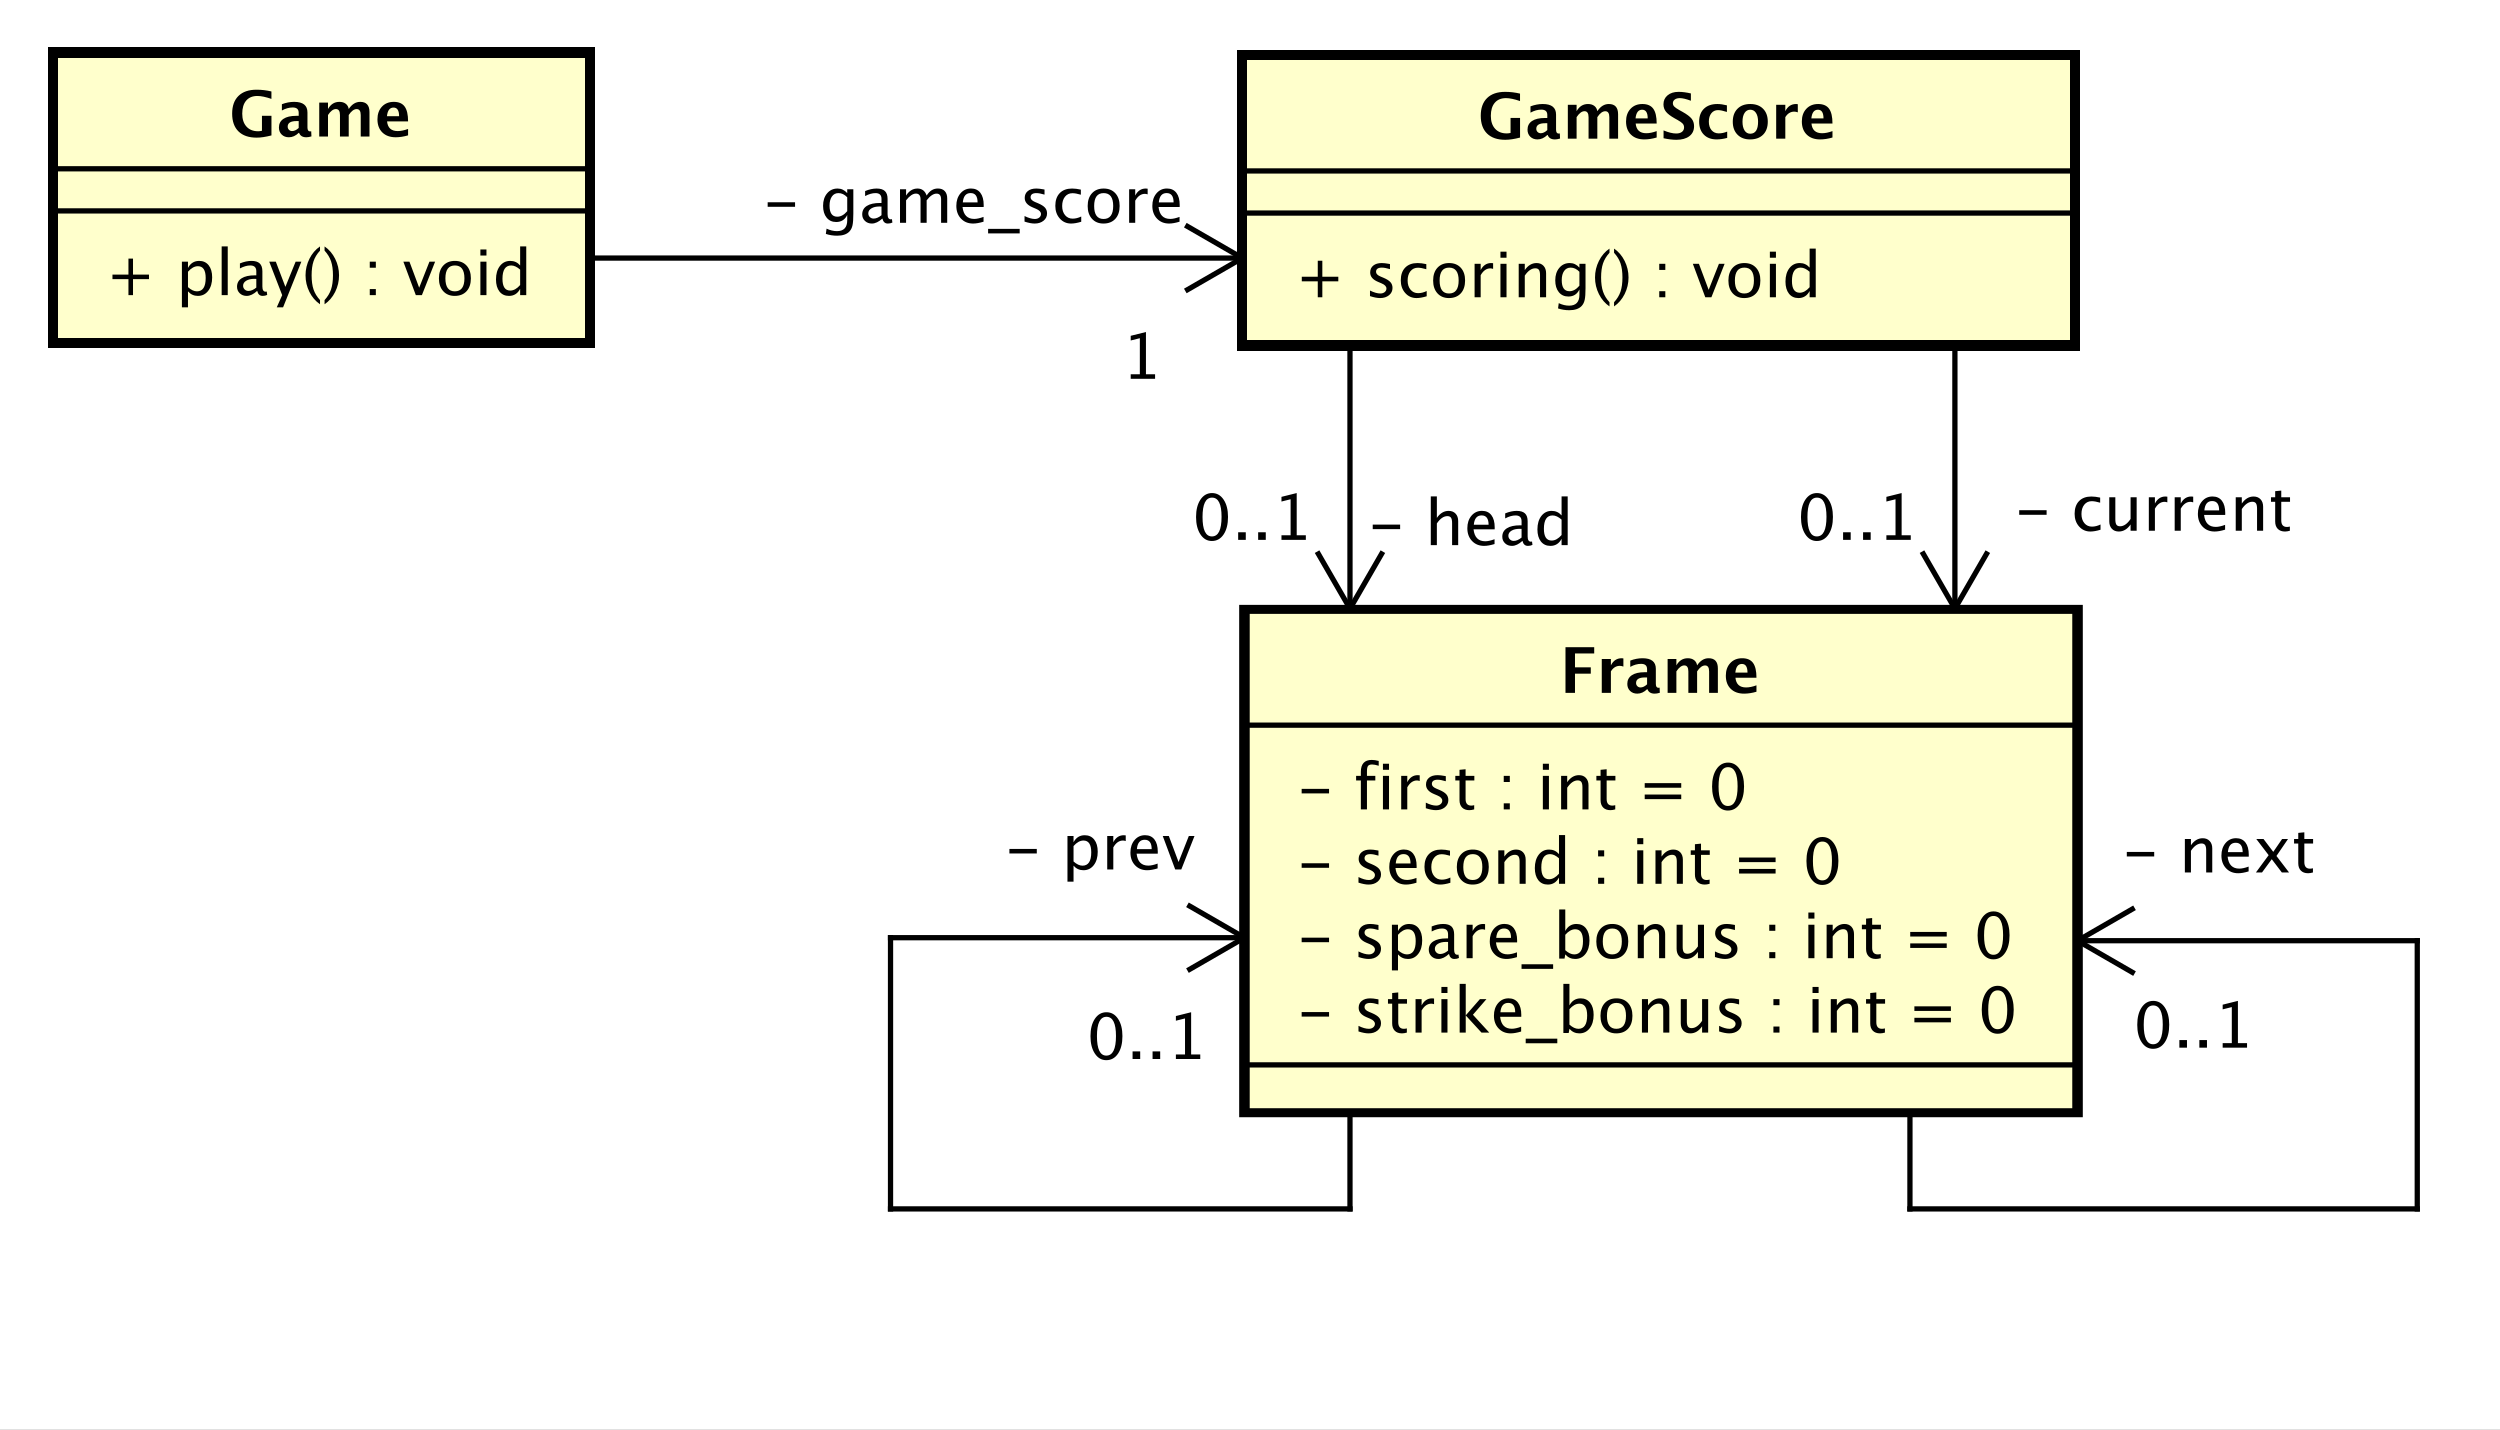 <?xml version="1.0" encoding="utf-8"?>
<svg style="fill-opacity:1; color-rendering:auto; color-interpolation:auto; text-rendering:auto; stroke:black; stroke-linecap:square; stroke-miterlimit:10; shape-rendering:auto; stroke-opacity:1; fill:black; stroke-dasharray:none; font-weight:normal; stroke-width:1; font-family:'Dialog'; font-style:normal; stroke-linejoin:miter; font-size:12; stroke-dashoffset:0; image-rendering:auto;" width="633" height="362" xmlns="http://www.w3.org/2000/svg">
  <rect width="100%" height="100%" fill="#808080" stroke="none"/>
  <g>
    <defs id="defs1">
      <clipPath clipPathUnits="userSpaceOnUse" id="clipPath1">
        <path d="M0 0 L633 0 L633 362 L0 362 L0 0 Z"/>
      </clipPath>
      <clipPath clipPathUnits="userSpaceOnUse" id="clipPath2">
        <path d="M-245.318 287.318 L229.432 287.318 L229.432 558.818 L-245.318 558.818 L-245.318 287.318 Z"/>
      </clipPath>
      <clipPath clipPathUnits="userSpaceOnUse" id="clipPath3">
        <path d="M-245.909 -56.542 L228.841 -56.542 L228.841 214.958 L-245.909 214.958 L-245.909 -56.542 Z"/>
      </clipPath>
      <clipPath clipPathUnits="userSpaceOnUse" id="clipPath4">
        <path d="M-280.659 -26.409 L194.091 -26.409 L194.091 245.091 L-280.659 245.091 L-280.659 -26.409 Z"/>
      </clipPath>
      <clipPath clipPathUnits="userSpaceOnUse" id="clipPath6">
        <path d="M-246.318 -196.213 L228.432 -196.213 L228.432 75.287 L-246.318 75.287 L-246.318 -196.213 Z"/>
      </clipPath>
      <clipPath clipPathUnits="userSpaceOnUse" id="clipPath7">
        <path d="M-246.318 -182.08 L228.432 -182.08 L228.432 89.42 L-246.318 89.42 L-246.318 -182.08 Z"/>
      </clipPath>
      <clipPath clipPathUnits="userSpaceOnUse" id="clipPath8">
        <path d="M-246.318 -167.947 L228.432 -167.947 L228.432 103.553 L-246.318 103.553 L-246.318 -167.947 Z"/>
      </clipPath>
      <clipPath clipPathUnits="userSpaceOnUse" id="clipPath9">
        <path d="M-246.318 -153.815 L228.432 -153.815 L228.432 117.685 L-246.318 117.685 L-246.318 -153.815 Z"/>
      </clipPath>
      <clipPath clipPathUnits="userSpaceOnUse" id="clipPath10">
        <path d="M-296.216 -131.682 L178.535 -131.682 L178.535 139.818 L-296.216 139.818 L-296.216 -131.682 Z"/>
      </clipPath>
      <clipPath clipPathUnits="userSpaceOnUse" id="clipPath11">
        <path d="M-259.818 -103.615 L214.932 -103.615 L214.932 167.885 L-259.818 167.885 L-259.818 -103.615 Z"/>
      </clipPath>
      <clipPath clipPathUnits="userSpaceOnUse" id="clipPath12">
        <path d="M-226.364 -102.615 L248.386 -102.615 L248.386 168.885 L-226.364 168.885 L-226.364 -102.615 Z"/>
      </clipPath>
      <clipPath clipPathUnits="userSpaceOnUse" id="clipPath13">
        <path d="M-382.616 -100.888 L92.134 -100.888 L92.134 170.612 L-382.616 170.612 L-382.616 -100.888 Z"/>
      </clipPath>
      <clipPath clipPathUnits="userSpaceOnUse" id="clipPath14">
        <path d="M-341.268 -102.615 L133.482 -102.615 L133.482 168.885 L-341.268 168.885 L-341.268 -102.615 Z"/>
      </clipPath>
      <clipPath clipPathUnits="userSpaceOnUse" id="clipPath15">
        <path d="M-403.018 -181.444 L71.732 -181.444 L71.732 90.056 L-403.018 90.056 L-403.018 -181.444 Z"/>
      </clipPath>
      <clipPath clipPathUnits="userSpaceOnUse" id="clipPath16">
        <path d="M-405.107 -214.717 L69.643 -214.717 L69.643 56.783 L-405.107 56.783 L-405.107 -214.717 Z"/>
      </clipPath>
      <clipPath clipPathUnits="userSpaceOnUse" id="clipPath17">
        <path d="M-190.818 -180.873 L283.932 -180.873 L283.932 90.627 L-190.818 90.627 L-190.818 -180.873 Z"/>
      </clipPath>
      <clipPath clipPathUnits="userSpaceOnUse" id="clipPath18">
        <path d="M-206.318 -216.873 L268.432 -216.873 L268.432 54.627 L-206.318 54.627 L-206.318 -216.873 Z"/>
      </clipPath>
      <clipPath clipPathUnits="userSpaceOnUse" id="clipPath19">
        <path d="M-20 -56.133 L454.75 -56.133 L454.75 215.367 L-20 215.367 L-20 -56.133 Z"/>
      </clipPath>
      <clipPath clipPathUnits="userSpaceOnUse" id="clipPath20">
        <path d="M-43.492 -26 L431.258 -26 L431.258 245.5 L-43.492 245.5 L-43.492 -26 Z"/>
      </clipPath>
      <clipPath clipPathUnits="userSpaceOnUse" id="clipPath21">
        <path d="M-144.888 -42.388 L329.861 -42.388 L329.861 229.112 L-144.888 229.112 L-144.888 -42.388 Z"/>
      </clipPath>
      <clipPath clipPathUnits="userSpaceOnUse" id="clipPath22">
        <path d="M-212.909 -72.025 L261.841 -72.025 L261.841 199.476 L-212.909 199.476 L-212.909 -72.025 Z"/>
      </clipPath>
    </defs>
    <g style="fill:white; stroke:white;">
      <rect x="0" y="0" width="633" style="clip-path:url(#clipPath1); stroke:none;" height="362"/>
    </g>
    <g transform="scale(1.333,1.333) translate(245.318,-287.318)" style="fill:rgb(255,255,204); text-rendering:geometricPrecision; stroke-width:2; shape-rendering:crispEdges; stroke:rgb(255,255,204);">
      <rect x="-9.409" y="297.727" width="158.244" style="clip-path:url(#clipPath2); stroke:none;" height="55.266"/>
      <rect x="-9.409" y="297.727" width="158.244" style="clip-path:url(#clipPath2); fill:none; stroke:black;" height="55.266"/>
    </g>
    <g style="text-rendering:optimizeLegibility; stroke-width:2; font-family:sans-serif;" transform="matrix(1.333,0,0,1.333,327.091,-383.091) translate(0.591,343.86)">
      <path d="M4.336 0 L4.336 -3.035 L1.301 -3.035 L1.301 -3.902 L4.336 -3.902 L4.336 -6.938 L5.203 -6.938 L5.203 -3.902 L8.238 -3.902 L8.238 -3.035 L5.203 -3.035 L5.203 0 ZM16.178 0.146 Q15.387 0.146 14.256 -0.223 L14.256 -1.283 Q15.387 -0.721 16.225 -0.721 Q16.723 -0.721 17.051 -0.99 Q17.379 -1.26 17.379 -1.664 Q17.379 -2.256 16.459 -2.643 L15.785 -2.93 Q14.291 -3.551 14.291 -4.717 Q14.291 -5.549 14.88 -6.026 Q15.469 -6.504 16.494 -6.504 Q17.027 -6.504 17.812 -6.357 L18.053 -6.311 L18.053 -5.35 Q17.086 -5.637 16.518 -5.637 Q15.404 -5.637 15.404 -4.828 Q15.404 -4.307 16.248 -3.949 L16.805 -3.715 Q17.748 -3.316 18.141 -2.874 Q18.533 -2.432 18.533 -1.77 Q18.533 -0.932 17.871 -0.393 Q17.209 0.146 16.178 0.146 ZM23.092 0.146 Q21.803 0.146 20.953 -0.809 Q20.104 -1.764 20.104 -3.217 Q20.104 -4.769 20.944 -5.637 Q21.785 -6.504 23.291 -6.504 Q24.035 -6.504 24.955 -6.299 L24.955 -5.332 Q23.977 -5.619 23.361 -5.619 Q22.477 -5.619 21.94 -4.954 Q21.404 -4.289 21.404 -3.182 Q21.404 -2.109 21.955 -1.447 Q22.506 -0.785 23.396 -0.785 Q24.188 -0.785 25.025 -1.19 L25.025 -0.193 Q23.906 0.146 23.092 0.146 ZM29.244 0.146 Q27.879 0.146 27.064 -0.759 Q26.25 -1.664 26.25 -3.182 Q26.25 -4.717 27.067 -5.61 Q27.885 -6.504 29.285 -6.504 Q30.686 -6.504 31.503 -5.61 Q32.32 -4.717 32.32 -3.193 Q32.32 -1.635 31.5 -0.744 Q30.68 0.146 29.244 0.146 ZM29.262 -0.721 Q31.096 -0.721 31.096 -3.193 Q31.096 -5.637 29.285 -5.637 Q27.48 -5.637 27.48 -3.182 Q27.48 -0.721 29.262 -0.721 ZM34.125 0 L34.125 -6.363 L35.279 -6.363 L35.279 -5.168 Q35.965 -6.504 37.272 -6.504 Q37.447 -6.504 37.641 -6.475 L37.641 -5.396 Q37.342 -5.496 37.113 -5.496 Q36.018 -5.496 35.279 -4.195 L35.279 0 ZM39.035 0 L39.035 -6.363 L40.19 -6.363 L40.19 0 ZM39.035 -7.518 L39.035 -8.672 L40.19 -8.672 L40.19 -7.518 ZM42.504 0 L42.504 -6.363 L43.658 -6.363 L43.658 -5.168 Q44.572 -6.504 45.897 -6.504 Q46.723 -6.504 47.215 -5.979 Q47.707 -5.455 47.707 -4.57 L47.707 0 L46.553 0 L46.553 -4.195 Q46.553 -4.904 46.345 -5.206 Q46.137 -5.508 45.656 -5.508 Q44.596 -5.508 43.658 -4.119 L43.658 0 ZM49.975 2.115 L50.109 1.113 Q51.111 1.588 52.084 1.588 Q54.035 1.588 54.035 -0.48 L54.035 -1.482 Q53.397 -0.146 51.938 -0.146 Q50.795 -0.146 50.121 -0.979 Q49.447 -1.81 49.447 -3.223 Q49.447 -4.676 50.215 -5.59 Q50.982 -6.504 52.201 -6.504 Q53.268 -6.504 54.035 -5.637 L54.035 -6.363 L55.195 -6.363 L55.195 -1.734 Q55.195 -0.24 55.04 0.477 Q54.885 1.195 54.457 1.652 Q53.701 2.455 52.107 2.455 Q50.994 2.455 49.975 2.115 ZM54.035 -2.203 L54.035 -4.846 Q53.273 -5.637 52.377 -5.637 Q51.58 -5.637 51.129 -4.998 Q50.678 -4.359 50.678 -3.246 Q50.678 -1.154 52.148 -1.154 Q53.15 -1.154 54.035 -2.203 ZM59.748 0.938 L59.748 1.734 Q58.482 0.873 57.741 -0.606 Q57 -2.086 57 -3.762 Q57 -5.432 57.741 -6.911 Q58.482 -8.391 59.748 -9.252 L59.748 -8.455 Q58.887 -7.518 58.52 -6.439 Q58.154 -5.361 58.154 -3.762 Q58.154 -2.156 58.52 -1.078 Q58.887 0 59.748 0.938 ZM60.615 0.938 L60.615 1.734 Q61.881 0.873 62.622 -0.606 Q63.363 -2.086 63.363 -3.762 Q63.363 -5.432 62.622 -6.911 Q61.881 -8.391 60.615 -9.252 L60.615 -8.455 Q61.477 -7.518 61.843 -6.439 Q62.209 -5.361 62.209 -3.762 Q62.209 -2.156 61.843 -1.078 Q61.477 0 60.615 0.938 ZM69.199 0 L69.199 -1.154 L70.353 -1.154 L70.353 0 ZM69.199 -5.203 L69.199 -6.363 L70.353 -6.363 L70.353 -5.203 ZM77.947 0 L75.58 -6.363 L76.734 -6.363 L78.586 -1.412 L80.537 -6.363 L81.615 -6.363 L79.102 0 ZM85.33 0.146 Q83.965 0.146 83.15 -0.759 Q82.336 -1.664 82.336 -3.182 Q82.336 -4.717 83.153 -5.61 Q83.971 -6.504 85.371 -6.504 Q86.772 -6.504 87.589 -5.61 Q88.406 -4.717 88.406 -3.193 Q88.406 -1.635 87.586 -0.744 Q86.766 0.146 85.33 0.146 ZM85.348 -0.721 Q87.182 -0.721 87.182 -3.193 Q87.182 -5.637 85.371 -5.637 Q83.566 -5.637 83.566 -3.182 Q83.566 -0.721 85.348 -0.721 ZM90.211 0 L90.211 -6.363 L91.365 -6.363 L91.365 0 ZM90.211 -7.518 L90.211 -8.672 L91.365 -8.672 L91.365 -7.518 ZM97.764 0 L97.764 -1.195 Q97.061 0.146 95.643 0.146 Q94.494 0.146 93.835 -0.691 Q93.176 -1.529 93.176 -2.982 Q93.176 -4.57 93.923 -5.537 Q94.67 -6.504 95.889 -6.504 Q97.019 -6.504 97.764 -5.637 L97.764 -9.252 L98.924 -9.252 L98.924 0 ZM97.764 -4.846 Q96.867 -5.637 96.064 -5.637 Q94.406 -5.637 94.406 -3.1 Q94.406 -0.867 95.883 -0.867 Q96.844 -0.867 97.764 -1.916 Z" style="stroke:none; clip-path:url(#clipPath3);"/>
    </g>
    <g style="font-family:sans-serif; text-rendering:optimizeLegibility;" transform="matrix(1.333,0,0,1.333,327.091,-383.091)">
      <line x1="-9.409" x2="148.835" y1="327.86" style="fill:none; clip-path:url(#clipPath2);" y2="327.86"/>
      <line x1="-9.409" x2="148.835" y1="319.86" style="fill:none; clip-path:url(#clipPath2);" y2="319.86"/>
    </g>
    <g style="text-rendering:optimizeLegibility; font-weight:bold; font-family:sans-serif;" transform="matrix(1.333,0,0,1.333,327.091,-383.091) translate(35.341,313.727)">
      <path d="M8.01 -0.205 Q6.381 0.217 5.197 0.217 Q2.953 0.217 1.749 -0.964 Q0.545 -2.144 0.545 -4.348 Q0.545 -6.533 1.749 -7.711 Q2.953 -8.889 5.18 -8.889 Q6.604 -8.889 8.004 -8.555 L8.004 -7.143 Q6.381 -7.699 5.338 -7.699 Q3.961 -7.699 3.211 -6.82 Q2.461 -5.941 2.461 -4.33 Q2.461 -2.772 3.264 -1.884 Q4.066 -0.996 5.479 -0.996 Q5.789 -0.996 6.205 -1.084 L6.205 -3.938 L8.01 -3.938 ZM13.184 -0.691 Q12.316 0.146 11.326 0.146 Q10.482 0.146 9.955 -0.369 Q9.428 -0.885 9.428 -1.705 Q9.428 -2.772 10.28 -3.349 Q11.133 -3.926 12.721 -3.926 L13.184 -3.926 L13.184 -4.512 Q13.184 -5.514 12.041 -5.514 Q11.027 -5.514 9.99 -4.939 L9.99 -6.135 Q11.168 -6.58 12.322 -6.58 Q14.848 -6.58 14.848 -4.57 L14.848 -1.723 Q14.848 -0.967 15.334 -0.967 Q15.422 -0.967 15.562 -0.99 L15.604 -0.018 Q15.053 0.146 14.631 0.146 Q13.565 0.146 13.26 -0.691 ZM13.184 -1.623 L13.184 -2.93 L12.773 -2.93 Q11.092 -2.93 11.092 -1.875 Q11.092 -1.518 11.335 -1.274 Q11.578 -1.031 11.935 -1.031 Q12.545 -1.031 13.184 -1.623 ZM17.086 0 L17.086 -6.434 L18.75 -6.434 L18.75 -5.221 Q19.512 -6.58 20.918 -6.58 Q21.645 -6.58 22.113 -6.223 Q22.582 -5.865 22.688 -5.221 Q23.59 -6.58 24.867 -6.58 Q26.631 -6.58 26.631 -4.635 L26.631 0 L24.967 0 L24.967 -4.066 Q24.967 -5.209 24.205 -5.209 Q23.426 -5.209 22.688 -4.084 L22.688 0 L21.023 0 L21.023 -4.066 Q21.023 -5.215 20.256 -5.215 Q19.488 -5.215 18.75 -4.084 L18.75 0 ZM33.961 -0.217 Q32.725 0.146 31.617 0.146 Q30.006 0.146 29.074 -0.768 Q28.143 -1.682 28.143 -3.264 Q28.143 -4.758 28.995 -5.669 Q29.848 -6.58 31.248 -6.58 Q32.66 -6.58 33.31 -5.689 Q33.961 -4.799 33.961 -2.871 L29.971 -2.871 Q30.146 -1.031 31.992 -1.031 Q32.865 -1.031 33.961 -1.435 ZM29.947 -3.85 L32.256 -3.85 Q32.256 -5.496 31.195 -5.496 Q30.117 -5.496 29.947 -3.85 ZM35.268 -0.076 L35.268 -1.565 Q36.668 -0.979 37.664 -0.979 Q38.361 -0.979 38.763 -1.289 Q39.164 -1.6 39.164 -2.133 Q39.164 -2.555 38.912 -2.845 Q38.66 -3.135 37.957 -3.533 L37.377 -3.856 Q36.211 -4.512 35.73 -5.112 Q35.25 -5.713 35.25 -6.516 Q35.25 -7.588 36.038 -8.238 Q36.826 -8.889 38.121 -8.889 Q39.158 -8.889 40.459 -8.59 L40.459 -7.201 Q39.129 -7.699 38.355 -7.699 Q37.758 -7.699 37.398 -7.433 Q37.037 -7.166 37.037 -6.732 Q37.037 -6.375 37.289 -6.106 Q37.541 -5.836 38.238 -5.443 L38.859 -5.098 Q40.113 -4.394 40.588 -3.803 Q41.062 -3.211 41.062 -2.361 Q41.062 -1.154 40.166 -0.469 Q39.27 0.217 37.693 0.217 Q36.65 0.217 35.268 -0.076 ZM47.355 -0.141 Q46.277 0.146 45.357 0.146 Q43.816 0.146 42.923 -0.759 Q42.029 -1.664 42.029 -3.223 Q42.029 -4.799 42.949 -5.689 Q43.869 -6.58 45.492 -6.58 Q46.277 -6.58 47.303 -6.328 L47.303 -5.074 Q46.236 -5.42 45.598 -5.42 Q44.818 -5.42 44.344 -4.822 Q43.869 -4.225 43.869 -3.234 Q43.869 -2.221 44.382 -1.611 Q44.895 -1.002 45.75 -1.002 Q46.529 -1.002 47.355 -1.342 ZM51.697 0.146 Q50.191 0.146 49.304 -0.765 Q48.416 -1.676 48.416 -3.217 Q48.416 -4.775 49.31 -5.678 Q50.203 -6.58 51.738 -6.58 Q53.279 -6.58 54.173 -5.678 Q55.066 -4.775 55.066 -3.228 Q55.066 -1.647 54.17 -0.75 Q53.273 0.146 51.697 0.146 ZM51.727 -0.938 Q53.221 -0.938 53.221 -3.228 Q53.221 -4.277 52.825 -4.887 Q52.43 -5.496 51.738 -5.496 Q51.053 -5.496 50.657 -4.887 Q50.262 -4.277 50.262 -3.217 Q50.262 -2.168 50.654 -1.553 Q51.047 -0.938 51.727 -0.938 ZM56.66 0 L56.66 -6.434 L58.395 -6.434 L58.395 -5.221 Q59.068 -6.58 60.445 -6.58 Q60.609 -6.58 60.768 -6.545 L60.768 -4.998 Q60.398 -5.133 60.082 -5.133 Q59.045 -5.133 58.395 -4.084 L58.395 0 ZM67.353 -0.217 Q66.117 0.146 65.01 0.146 Q63.398 0.146 62.467 -0.768 Q61.535 -1.682 61.535 -3.264 Q61.535 -4.758 62.388 -5.669 Q63.24 -6.58 64.641 -6.58 Q66.053 -6.58 66.703 -5.689 Q67.353 -4.799 67.353 -2.871 L63.363 -2.871 Q63.539 -1.031 65.385 -1.031 Q66.258 -1.031 67.353 -1.435 ZM63.34 -3.85 L65.648 -3.85 Q65.648 -5.496 64.588 -5.496 Q63.51 -5.496 63.34 -3.85 Z" style="stroke:none; clip-path:url(#clipPath4);"/>
    </g>
    <g transform="matrix(1.333, 0, 0, 1.14, 327.091, -305.127)" style="fill: rgb(255, 255, 204); text-rendering: geometricprecision; font-family: sans-serif; shape-rendering: crispedges; stroke: rgb(255, 255, 204); font-weight: bold; stroke-width: 2;">
      <rect x="-9" y="403" width="158.244" style="clip-path:url(#clipPath2); stroke:none;" height="111.797"/>
      <rect x="-9" y="403" width="158.244" style="clip-path:url(#clipPath2); fill:none; stroke:black;" height="111.797"/>
    </g>
    <g style="text-rendering:optimizeLegibility; stroke-width:2; font-family:sans-serif;" transform="matrix(1.333,0,0,1.333,327.091,-383.091) translate(1,483.531)">
      <path d="M0.867 -3.035 L0.867 -3.902 L6.07 -3.902 L6.07 -3.035 ZM13.582 0.146 Q12.791 0.146 11.66 -0.223 L11.66 -1.283 Q12.791 -0.721 13.629 -0.721 Q14.127 -0.721 14.455 -0.99 Q14.783 -1.26 14.783 -1.664 Q14.783 -2.256 13.863 -2.643 L13.19 -2.93 Q11.695 -3.551 11.695 -4.717 Q11.695 -5.549 12.284 -6.026 Q12.873 -6.504 13.898 -6.504 Q14.432 -6.504 15.217 -6.357 L15.457 -6.311 L15.457 -5.35 Q14.49 -5.637 13.922 -5.637 Q12.809 -5.637 12.809 -4.828 Q12.809 -4.307 13.652 -3.949 L14.209 -3.715 Q15.152 -3.316 15.545 -2.874 Q15.938 -2.432 15.938 -1.77 Q15.938 -0.932 15.275 -0.393 Q14.613 0.146 13.582 0.146 ZM19.922 0.146 Q19.043 0.146 18.551 -0.357 Q18.059 -0.861 18.059 -1.758 L18.059 -5.496 L17.262 -5.496 L17.262 -6.363 L18.059 -6.363 L18.059 -7.518 L19.213 -7.629 L19.213 -6.363 L20.877 -6.363 L20.877 -5.496 L19.213 -5.496 L19.213 -1.969 Q19.213 -0.721 20.291 -0.721 Q20.52 -0.721 20.848 -0.797 L20.848 0 Q20.314 0.146 19.922 0.146 ZM22.5 0 L22.5 -6.363 L23.654 -6.363 L23.654 -5.168 Q24.34 -6.504 25.646 -6.504 Q25.822 -6.504 26.016 -6.475 L26.016 -5.396 Q25.717 -5.496 25.488 -5.496 Q24.393 -5.496 23.654 -4.195 L23.654 0 ZM27.41 0 L27.41 -6.363 L28.564 -6.363 L28.564 0 ZM27.41 -7.518 L27.41 -8.672 L28.564 -8.672 L28.564 -7.518 ZM30.879 0 L30.879 -9.252 L32.033 -9.252 L32.033 -3.275 L34.728 -6.363 L35.971 -6.363 L33.398 -3.393 L36.504 0 L35.027 0 L32.033 -3.264 L32.033 0 ZM42.557 -0.205 Q41.397 0.146 40.57 0.146 Q39.164 0.146 38.276 -0.788 Q37.389 -1.723 37.389 -3.211 Q37.389 -4.658 38.171 -5.584 Q38.953 -6.51 40.172 -6.51 Q41.326 -6.51 41.956 -5.689 Q42.586 -4.869 42.586 -3.357 L42.58 -3 L38.566 -3 Q38.818 -0.732 40.787 -0.732 Q41.508 -0.732 42.557 -1.119 ZM38.619 -3.867 L41.426 -3.867 Q41.426 -5.643 40.102 -5.643 Q38.772 -5.643 38.619 -3.867 ZM43.424 2.022 L43.424 1.154 L49.424 1.154 L49.424 2.022 ZM50.578 0.07 L50.578 -9.252 L51.732 -9.252 L51.732 -5.168 Q52.441 -6.504 53.859 -6.504 Q55.008 -6.504 55.667 -5.666 Q56.326 -4.828 56.326 -3.375 Q56.326 -1.793 55.579 -0.823 Q54.832 0.146 53.613 0.146 Q52.482 0.146 51.732 -0.721 L51.592 0.07 ZM51.732 -1.518 Q52.623 -0.721 53.432 -0.721 Q55.096 -0.721 55.096 -3.258 Q55.096 -5.496 53.619 -5.496 Q52.652 -5.496 51.732 -4.447 ZM60.621 0.146 Q59.256 0.146 58.441 -0.759 Q57.627 -1.664 57.627 -3.182 Q57.627 -4.717 58.444 -5.61 Q59.262 -6.504 60.662 -6.504 Q62.062 -6.504 62.88 -5.61 Q63.697 -4.717 63.697 -3.193 Q63.697 -1.635 62.877 -0.744 Q62.057 0.146 60.621 0.146 ZM60.639 -0.721 Q62.473 -0.721 62.473 -3.193 Q62.473 -5.637 60.662 -5.637 Q58.857 -5.637 58.857 -3.182 Q58.857 -0.721 60.639 -0.721 ZM65.502 0 L65.502 -6.363 L66.656 -6.363 L66.656 -5.168 Q67.57 -6.504 68.894 -6.504 Q69.721 -6.504 70.213 -5.979 Q70.705 -5.455 70.705 -4.57 L70.705 0 L69.551 0 L69.551 -4.195 Q69.551 -4.904 69.343 -5.206 Q69.135 -5.508 68.654 -5.508 Q67.594 -5.508 66.656 -4.119 L66.656 0 ZM76.928 0 L76.928 -1.195 Q76.008 0.146 74.695 0.146 Q73.863 0.146 73.371 -0.378 Q72.879 -0.902 72.879 -1.793 L72.879 -6.363 L74.033 -6.363 L74.033 -2.168 Q74.033 -1.453 74.241 -1.151 Q74.449 -0.85 74.936 -0.85 Q75.99 -0.85 76.928 -2.238 L76.928 -6.363 L78.082 -6.363 L78.082 0 ZM82.084 0.146 Q81.293 0.146 80.162 -0.223 L80.162 -1.283 Q81.293 -0.721 82.131 -0.721 Q82.629 -0.721 82.957 -0.99 Q83.285 -1.26 83.285 -1.664 Q83.285 -2.256 82.365 -2.643 L81.691 -2.93 Q80.197 -3.551 80.197 -4.717 Q80.197 -5.549 80.786 -6.026 Q81.375 -6.504 82.4 -6.504 Q82.934 -6.504 83.719 -6.357 L83.959 -6.311 L83.959 -5.35 Q82.992 -5.637 82.424 -5.637 Q81.311 -5.637 81.311 -4.828 Q81.311 -4.307 82.154 -3.949 L82.711 -3.715 Q83.654 -3.316 84.047 -2.874 Q84.439 -2.432 84.439 -1.77 Q84.439 -0.932 83.777 -0.393 Q83.115 0.146 82.084 0.146 ZM90.475 0 L90.475 -1.154 L91.629 -1.154 L91.629 0 ZM90.475 -5.203 L90.475 -6.363 L91.629 -6.363 L91.629 -5.203 ZM97.904 0 L97.904 -6.363 L99.059 -6.363 L99.059 0 ZM97.904 -7.518 L97.904 -8.672 L99.059 -8.672 L99.059 -7.518 ZM101.373 0 L101.373 -6.363 L102.527 -6.363 L102.527 -5.168 Q103.441 -6.504 104.766 -6.504 Q105.592 -6.504 106.084 -5.979 Q106.576 -5.455 106.576 -4.57 L106.576 0 L105.422 0 L105.422 -4.195 Q105.422 -4.904 105.214 -5.206 Q105.006 -5.508 104.525 -5.508 Q103.465 -5.508 102.527 -4.119 L102.527 0 ZM110.731 0.146 Q109.852 0.146 109.359 -0.357 Q108.867 -0.861 108.867 -1.758 L108.867 -5.496 L108.07 -5.496 L108.07 -6.363 L108.867 -6.363 L108.867 -7.518 L110.022 -7.629 L110.022 -6.363 L111.686 -6.363 L111.686 -5.496 L110.022 -5.496 L110.022 -1.969 Q110.022 -0.721 111.1 -0.721 Q111.328 -0.721 111.656 -0.797 L111.656 0 Q111.123 0.146 110.731 0.146 ZM117.252 -1.951 L117.252 -2.818 L124.189 -2.818 L124.189 -1.951 ZM117.252 -4.119 L117.252 -4.986 L124.189 -4.986 L124.189 -4.119 ZM133.049 0.217 Q131.707 0.217 130.878 -1.046 Q130.049 -2.309 130.049 -4.342 Q130.049 -6.393 130.884 -7.641 Q131.719 -8.889 133.084 -8.889 Q134.449 -8.889 135.284 -7.641 Q136.119 -6.393 136.119 -4.359 Q136.119 -2.273 135.284 -1.028 Q134.449 0.217 133.049 0.217 ZM133.06 -0.65 Q134.894 -0.65 134.894 -4.377 Q134.894 -8.021 133.084 -8.021 Q131.279 -8.021 131.279 -4.342 Q131.279 -0.65 133.06 -0.65 Z" style="stroke:none; clip-path:url(#clipPath6);"/>
    </g>
    <g style="text-rendering:optimizeLegibility; stroke-width:2; font-family:sans-serif;" transform="matrix(1.333,0,0,1.333,327.091,-383.091) translate(1,469.398)">
      <path d="M0.867 -3.035 L0.867 -3.902 L6.07 -3.902 L6.07 -3.035 ZM13.582 0.146 Q12.791 0.146 11.66 -0.223 L11.66 -1.283 Q12.791 -0.721 13.629 -0.721 Q14.127 -0.721 14.455 -0.99 Q14.783 -1.26 14.783 -1.664 Q14.783 -2.256 13.863 -2.643 L13.19 -2.93 Q11.695 -3.551 11.695 -4.717 Q11.695 -5.549 12.284 -6.026 Q12.873 -6.504 13.898 -6.504 Q14.432 -6.504 15.217 -6.357 L15.457 -6.311 L15.457 -5.35 Q14.49 -5.637 13.922 -5.637 Q12.809 -5.637 12.809 -4.828 Q12.809 -4.307 13.652 -3.949 L14.209 -3.715 Q15.152 -3.316 15.545 -2.874 Q15.938 -2.432 15.938 -1.77 Q15.938 -0.932 15.275 -0.393 Q14.613 0.146 13.582 0.146 ZM18.012 2.314 L18.012 -6.363 L19.166 -6.363 L19.166 -5.168 Q19.875 -6.504 21.293 -6.504 Q22.441 -6.504 23.101 -5.666 Q23.76 -4.828 23.76 -3.375 Q23.76 -1.793 23.013 -0.823 Q22.266 0.146 21.047 0.146 Q19.916 0.146 19.166 -0.721 L19.166 2.314 ZM19.166 -1.518 Q20.057 -0.721 20.865 -0.721 Q22.529 -0.721 22.529 -3.258 Q22.529 -5.496 21.053 -5.496 Q20.086 -5.496 19.166 -4.447 ZM28.846 -0.809 Q27.809 0.146 26.848 0.146 Q26.057 0.146 25.535 -0.349 Q25.014 -0.844 25.014 -1.6 Q25.014 -2.643 25.89 -3.202 Q26.766 -3.762 28.4 -3.762 L28.676 -3.762 L28.676 -4.529 Q28.676 -5.637 27.539 -5.637 Q26.625 -5.637 25.564 -5.074 L25.564 -6.029 Q26.73 -6.504 27.75 -6.504 Q28.816 -6.504 29.323 -6.023 Q29.83 -5.543 29.83 -4.529 L29.83 -1.647 Q29.83 -0.656 30.439 -0.656 Q30.516 -0.656 30.662 -0.68 L30.744 -0.041 Q30.352 0.146 29.877 0.146 Q29.068 0.146 28.846 -0.809 ZM28.676 -1.435 L28.676 -3.082 L28.289 -3.094 Q27.34 -3.094 26.754 -2.733 Q26.168 -2.373 26.168 -1.787 Q26.168 -1.371 26.461 -1.084 Q26.754 -0.797 27.176 -0.797 Q27.896 -0.797 28.676 -1.435 ZM32.191 0 L32.191 -6.363 L33.346 -6.363 L33.346 -5.168 Q34.031 -6.504 35.338 -6.504 Q35.514 -6.504 35.707 -6.475 L35.707 -5.396 Q35.408 -5.496 35.18 -5.496 Q34.084 -5.496 33.346 -4.195 L33.346 0 ZM41.766 -0.205 Q40.605 0.146 39.779 0.146 Q38.373 0.146 37.485 -0.788 Q36.598 -1.723 36.598 -3.211 Q36.598 -4.658 37.38 -5.584 Q38.162 -6.51 39.381 -6.51 Q40.535 -6.51 41.165 -5.689 Q41.795 -4.869 41.795 -3.357 L41.789 -3 L37.775 -3 Q38.027 -0.732 39.996 -0.732 Q40.717 -0.732 41.766 -1.119 ZM37.828 -3.867 L40.635 -3.867 Q40.635 -5.643 39.31 -5.643 Q37.98 -5.643 37.828 -3.867 ZM42.633 2.022 L42.633 1.154 L48.633 1.154 L48.633 2.022 ZM49.787 0.07 L49.787 -9.252 L50.941 -9.252 L50.941 -5.168 Q51.65 -6.504 53.068 -6.504 Q54.217 -6.504 54.876 -5.666 Q55.535 -4.828 55.535 -3.375 Q55.535 -1.793 54.788 -0.823 Q54.041 0.146 52.822 0.146 Q51.691 0.146 50.941 -0.721 L50.801 0.07 ZM50.941 -1.518 Q51.832 -0.721 52.641 -0.721 Q54.305 -0.721 54.305 -3.258 Q54.305 -5.496 52.828 -5.496 Q51.861 -5.496 50.941 -4.447 ZM59.83 0.146 Q58.465 0.146 57.65 -0.759 Q56.836 -1.664 56.836 -3.182 Q56.836 -4.717 57.653 -5.61 Q58.471 -6.504 59.871 -6.504 Q61.272 -6.504 62.089 -5.61 Q62.906 -4.717 62.906 -3.193 Q62.906 -1.635 62.086 -0.744 Q61.266 0.146 59.83 0.146 ZM59.848 -0.721 Q61.682 -0.721 61.682 -3.193 Q61.682 -5.637 59.871 -5.637 Q58.066 -5.637 58.066 -3.182 Q58.066 -0.721 59.848 -0.721 ZM64.711 0 L64.711 -6.363 L65.865 -6.363 L65.865 -5.168 Q66.779 -6.504 68.103 -6.504 Q68.93 -6.504 69.422 -5.979 Q69.914 -5.455 69.914 -4.57 L69.914 0 L68.76 0 L68.76 -4.195 Q68.76 -4.904 68.552 -5.206 Q68.344 -5.508 67.863 -5.508 Q66.803 -5.508 65.865 -4.119 L65.865 0 ZM76.137 0 L76.137 -1.195 Q75.217 0.146 73.904 0.146 Q73.072 0.146 72.58 -0.378 Q72.088 -0.902 72.088 -1.793 L72.088 -6.363 L73.242 -6.363 L73.242 -2.168 Q73.242 -1.453 73.45 -1.151 Q73.658 -0.85 74.144 -0.85 Q75.199 -0.85 76.137 -2.238 L76.137 -6.363 L77.291 -6.363 L77.291 0 ZM81.293 0.146 Q80.502 0.146 79.371 -0.223 L79.371 -1.283 Q80.502 -0.721 81.34 -0.721 Q81.838 -0.721 82.166 -0.99 Q82.494 -1.26 82.494 -1.664 Q82.494 -2.256 81.574 -2.643 L80.9 -2.93 Q79.406 -3.551 79.406 -4.717 Q79.406 -5.549 79.995 -6.026 Q80.584 -6.504 81.609 -6.504 Q82.143 -6.504 82.928 -6.357 L83.168 -6.311 L83.168 -5.35 Q82.201 -5.637 81.633 -5.637 Q80.519 -5.637 80.519 -4.828 Q80.519 -4.307 81.363 -3.949 L81.92 -3.715 Q82.863 -3.316 83.256 -2.874 Q83.648 -2.432 83.648 -1.77 Q83.648 -0.932 82.986 -0.393 Q82.324 0.146 81.293 0.146 ZM89.684 0 L89.684 -1.154 L90.838 -1.154 L90.838 0 ZM89.684 -5.203 L89.684 -6.363 L90.838 -6.363 L90.838 -5.203 ZM97.113 0 L97.113 -6.363 L98.268 -6.363 L98.268 0 ZM97.113 -7.518 L97.113 -8.672 L98.268 -8.672 L98.268 -7.518 ZM100.582 0 L100.582 -6.363 L101.736 -6.363 L101.736 -5.168 Q102.65 -6.504 103.975 -6.504 Q104.801 -6.504 105.293 -5.979 Q105.785 -5.455 105.785 -4.57 L105.785 0 L104.631 0 L104.631 -4.195 Q104.631 -4.904 104.423 -5.206 Q104.215 -5.508 103.734 -5.508 Q102.674 -5.508 101.736 -4.119 L101.736 0 ZM109.939 0.146 Q109.061 0.146 108.568 -0.357 Q108.076 -0.861 108.076 -1.758 L108.076 -5.496 L107.279 -5.496 L107.279 -6.363 L108.076 -6.363 L108.076 -7.518 L109.231 -7.629 L109.231 -6.363 L110.894 -6.363 L110.894 -5.496 L109.231 -5.496 L109.231 -1.969 Q109.231 -0.721 110.309 -0.721 Q110.537 -0.721 110.865 -0.797 L110.865 0 Q110.332 0.146 109.939 0.146 ZM116.461 -1.951 L116.461 -2.818 L123.398 -2.818 L123.398 -1.951 ZM116.461 -4.119 L116.461 -4.986 L123.398 -4.986 L123.398 -4.119 ZM132.258 0.217 Q130.916 0.217 130.087 -1.046 Q129.258 -2.309 129.258 -4.342 Q129.258 -6.393 130.093 -7.641 Q130.928 -8.889 132.293 -8.889 Q133.658 -8.889 134.493 -7.641 Q135.328 -6.393 135.328 -4.359 Q135.328 -2.273 134.493 -1.028 Q133.658 0.217 132.258 0.217 ZM132.269 -0.65 Q134.103 -0.65 134.103 -4.377 Q134.103 -8.021 132.293 -8.021 Q130.488 -8.021 130.488 -4.342 Q130.488 -0.65 132.269 -0.65 Z" style="stroke:none; clip-path:url(#clipPath7);"/>
    </g>
    <g style="text-rendering:optimizeLegibility; stroke-width:2; font-family:sans-serif;" transform="matrix(1.333,0,0,1.333,327.091,-383.091) translate(1,455.266)">
      <path d="M0.867 -3.035 L0.867 -3.902 L6.07 -3.902 L6.07 -3.035 ZM13.582 0.146 Q12.791 0.146 11.66 -0.223 L11.66 -1.283 Q12.791 -0.721 13.629 -0.721 Q14.127 -0.721 14.455 -0.99 Q14.783 -1.26 14.783 -1.664 Q14.783 -2.256 13.863 -2.643 L13.19 -2.93 Q11.695 -3.551 11.695 -4.717 Q11.695 -5.549 12.284 -6.026 Q12.873 -6.504 13.898 -6.504 Q14.432 -6.504 15.217 -6.357 L15.457 -6.311 L15.457 -5.35 Q14.49 -5.637 13.922 -5.637 Q12.809 -5.637 12.809 -4.828 Q12.809 -4.307 13.652 -3.949 L14.209 -3.715 Q15.152 -3.316 15.545 -2.874 Q15.938 -2.432 15.938 -1.77 Q15.938 -0.932 15.275 -0.393 Q14.613 0.146 13.582 0.146 ZM22.676 -0.205 Q21.516 0.146 20.689 0.146 Q19.283 0.146 18.395 -0.788 Q17.508 -1.723 17.508 -3.211 Q17.508 -4.658 18.29 -5.584 Q19.072 -6.51 20.291 -6.51 Q21.445 -6.51 22.075 -5.689 Q22.705 -4.869 22.705 -3.357 L22.699 -3 L18.686 -3 Q18.938 -0.732 20.906 -0.732 Q21.627 -0.732 22.676 -1.119 ZM18.738 -3.867 L21.545 -3.867 Q21.545 -5.643 20.221 -5.643 Q18.891 -5.643 18.738 -3.867 ZM27.182 0.146 Q25.893 0.146 25.043 -0.809 Q24.193 -1.764 24.193 -3.217 Q24.193 -4.769 25.034 -5.637 Q25.875 -6.504 27.381 -6.504 Q28.125 -6.504 29.045 -6.299 L29.045 -5.332 Q28.066 -5.619 27.451 -5.619 Q26.566 -5.619 26.03 -4.954 Q25.494 -4.289 25.494 -3.182 Q25.494 -2.109 26.045 -1.447 Q26.596 -0.785 27.486 -0.785 Q28.277 -0.785 29.115 -1.19 L29.115 -0.193 Q27.996 0.146 27.182 0.146 ZM33.334 0.146 Q31.969 0.146 31.154 -0.759 Q30.34 -1.664 30.34 -3.182 Q30.34 -4.717 31.157 -5.61 Q31.975 -6.504 33.375 -6.504 Q34.775 -6.504 35.593 -5.61 Q36.41 -4.717 36.41 -3.193 Q36.41 -1.635 35.59 -0.744 Q34.77 0.146 33.334 0.146 ZM33.352 -0.721 Q35.185 -0.721 35.185 -3.193 Q35.185 -5.637 33.375 -5.637 Q31.57 -5.637 31.57 -3.182 Q31.57 -0.721 33.352 -0.721 ZM38.215 0 L38.215 -6.363 L39.369 -6.363 L39.369 -5.168 Q40.283 -6.504 41.607 -6.504 Q42.434 -6.504 42.926 -5.979 Q43.418 -5.455 43.418 -4.57 L43.418 0 L42.264 0 L42.264 -4.195 Q42.264 -4.904 42.056 -5.206 Q41.848 -5.508 41.367 -5.508 Q40.307 -5.508 39.369 -4.119 L39.369 0 ZM49.746 0 L49.746 -1.195 Q49.043 0.146 47.625 0.146 Q46.477 0.146 45.817 -0.691 Q45.158 -1.529 45.158 -2.982 Q45.158 -4.57 45.905 -5.537 Q46.652 -6.504 47.871 -6.504 Q49.002 -6.504 49.746 -5.637 L49.746 -9.252 L50.906 -9.252 L50.906 0 ZM49.746 -4.846 Q48.85 -5.637 48.047 -5.637 Q46.389 -5.637 46.389 -3.1 Q46.389 -0.867 47.865 -0.867 Q48.826 -0.867 49.746 -1.916 ZM57.176 0 L57.176 -1.154 L58.33 -1.154 L58.33 0 ZM57.176 -5.203 L57.176 -6.363 L58.33 -6.363 L58.33 -5.203 ZM64.606 0 L64.606 -6.363 L65.76 -6.363 L65.76 0 ZM64.606 -7.518 L64.606 -8.672 L65.76 -8.672 L65.76 -7.518 ZM68.074 0 L68.074 -6.363 L69.228 -6.363 L69.228 -5.168 Q70.143 -6.504 71.467 -6.504 Q72.293 -6.504 72.785 -5.979 Q73.277 -5.455 73.277 -4.57 L73.277 0 L72.123 0 L72.123 -4.195 Q72.123 -4.904 71.915 -5.206 Q71.707 -5.508 71.227 -5.508 Q70.166 -5.508 69.228 -4.119 L69.228 0 ZM77.432 0.146 Q76.553 0.146 76.061 -0.357 Q75.568 -0.861 75.568 -1.758 L75.568 -5.496 L74.772 -5.496 L74.772 -6.363 L75.568 -6.363 L75.568 -7.518 L76.723 -7.629 L76.723 -6.363 L78.387 -6.363 L78.387 -5.496 L76.723 -5.496 L76.723 -1.969 Q76.723 -0.721 77.801 -0.721 Q78.029 -0.721 78.357 -0.797 L78.357 0 Q77.824 0.146 77.432 0.146 ZM83.953 -1.951 L83.953 -2.818 L90.891 -2.818 L90.891 -1.951 ZM83.953 -4.119 L83.953 -4.986 L90.891 -4.986 L90.891 -4.119 ZM99.75 0.217 Q98.408 0.217 97.579 -1.046 Q96.75 -2.309 96.75 -4.342 Q96.75 -6.393 97.585 -7.641 Q98.42 -8.889 99.785 -8.889 Q101.15 -8.889 101.985 -7.641 Q102.82 -6.393 102.82 -4.359 Q102.82 -2.273 101.985 -1.028 Q101.15 0.217 99.75 0.217 ZM99.762 -0.65 Q101.596 -0.65 101.596 -4.377 Q101.596 -8.021 99.785 -8.021 Q97.981 -8.021 97.981 -4.342 Q97.981 -0.65 99.762 -0.65 Z" style="stroke:none; clip-path:url(#clipPath8);"/>
    </g>
    <g style="text-rendering:optimizeLegibility; stroke-width:2; font-family:sans-serif;" transform="matrix(1.333,0,0,1.333,327.091,-383.091) translate(1,441.133)">
      <path d="M0.867 -3.035 L0.867 -3.902 L6.07 -3.902 L6.07 -3.035 ZM13.271 -5.496 L13.271 0 L12.111 0 L12.111 -5.496 L11.209 -5.496 L11.209 -6.363 L12.111 -6.363 L12.111 -7.125 Q12.111 -9.398 14.185 -9.398 Q14.766 -9.398 15.504 -9.205 L15.504 -8.291 Q14.725 -8.531 14.256 -8.531 Q13.688 -8.531 13.479 -8.259 Q13.271 -7.986 13.271 -7.248 L13.271 -6.363 L14.859 -6.363 L14.859 -5.496 ZM16.307 0 L16.307 -6.363 L17.461 -6.363 L17.461 0 ZM16.307 -7.518 L16.307 -8.672 L17.461 -8.672 L17.461 -7.518 ZM19.775 0 L19.775 -6.363 L20.93 -6.363 L20.93 -5.168 Q21.615 -6.504 22.922 -6.504 Q23.098 -6.504 23.291 -6.475 L23.291 -5.396 Q22.992 -5.496 22.764 -5.496 Q21.668 -5.496 20.93 -4.195 L20.93 0 ZM26.373 0.146 Q25.582 0.146 24.451 -0.223 L24.451 -1.283 Q25.582 -0.721 26.42 -0.721 Q26.918 -0.721 27.246 -0.99 Q27.574 -1.26 27.574 -1.664 Q27.574 -2.256 26.654 -2.643 L25.98 -2.93 Q24.486 -3.551 24.486 -4.717 Q24.486 -5.549 25.075 -6.026 Q25.664 -6.504 26.689 -6.504 Q27.223 -6.504 28.008 -6.357 L28.248 -6.311 L28.248 -5.35 Q27.281 -5.637 26.713 -5.637 Q25.6 -5.637 25.6 -4.828 Q25.6 -4.307 26.443 -3.949 L27 -3.715 Q27.943 -3.316 28.336 -2.874 Q28.729 -2.432 28.729 -1.77 Q28.729 -0.932 28.066 -0.393 Q27.404 0.146 26.373 0.146 ZM32.713 0.146 Q31.834 0.146 31.342 -0.357 Q30.85 -0.861 30.85 -1.758 L30.85 -5.496 L30.053 -5.496 L30.053 -6.363 L30.85 -6.363 L30.85 -7.518 L32.004 -7.629 L32.004 -6.363 L33.668 -6.363 L33.668 -5.496 L32.004 -5.496 L32.004 -1.969 Q32.004 -0.721 33.082 -0.721 Q33.31 -0.721 33.639 -0.797 L33.639 0 Q33.105 0.146 32.713 0.146 ZM39.252 0 L39.252 -1.154 L40.406 -1.154 L40.406 0 ZM39.252 -5.203 L39.252 -6.363 L40.406 -6.363 L40.406 -5.203 ZM46.682 0 L46.682 -6.363 L47.836 -6.363 L47.836 0 ZM46.682 -7.518 L46.682 -8.672 L47.836 -8.672 L47.836 -7.518 ZM50.15 0 L50.15 -6.363 L51.305 -6.363 L51.305 -5.168 Q52.219 -6.504 53.543 -6.504 Q54.369 -6.504 54.861 -5.979 Q55.353 -5.455 55.353 -4.57 L55.353 0 L54.199 0 L54.199 -4.195 Q54.199 -4.904 53.991 -5.206 Q53.783 -5.508 53.303 -5.508 Q52.242 -5.508 51.305 -4.119 L51.305 0 ZM59.508 0.146 Q58.629 0.146 58.137 -0.357 Q57.645 -0.861 57.645 -1.758 L57.645 -5.496 L56.848 -5.496 L56.848 -6.363 L57.645 -6.363 L57.645 -7.518 L58.799 -7.629 L58.799 -6.363 L60.463 -6.363 L60.463 -5.496 L58.799 -5.496 L58.799 -1.969 Q58.799 -0.721 59.877 -0.721 Q60.105 -0.721 60.434 -0.797 L60.434 0 Q59.9 0.146 59.508 0.146 ZM66.029 -1.951 L66.029 -2.818 L72.967 -2.818 L72.967 -1.951 ZM66.029 -4.119 L66.029 -4.986 L72.967 -4.986 L72.967 -4.119 ZM81.826 0.217 Q80.484 0.217 79.655 -1.046 Q78.826 -2.309 78.826 -4.342 Q78.826 -6.393 79.661 -7.641 Q80.496 -8.889 81.861 -8.889 Q83.227 -8.889 84.061 -7.641 Q84.897 -6.393 84.897 -4.359 Q84.897 -2.273 84.061 -1.028 Q83.227 0.217 81.826 0.217 ZM81.838 -0.65 Q83.672 -0.65 83.672 -4.377 Q83.672 -8.021 81.861 -8.021 Q80.057 -8.021 80.057 -4.342 Q80.057 -0.65 81.838 -0.65 Z" style="stroke:none; clip-path:url(#clipPath9);"/>
    </g>
    <g style="font-family:sans-serif; text-rendering:optimizeLegibility;" transform="matrix(1.333,0,0,1.333,327.091,-383.091)">
      <line x1="-9" x2="149.244" y1="489.664" style="fill:none; clip-path:url(#clipPath2);" y2="489.664"/>
      <line x1="-9" x2="149.244" y1="425.133" style="fill:none; clip-path:url(#clipPath2);" y2="425.133"/>
    </g>
    <g style="text-rendering:optimizeLegibility; font-weight:bold; font-family:sans-serif;" transform="matrix(1.333,0,0,1.333,327.091,-383.091) translate(50.897,419)">
      <path d="M1.084 0 L1.084 -8.672 L6.539 -8.672 L6.539 -7.482 L2.889 -7.482 L2.889 -4.846 L5.889 -4.846 L5.889 -3.65 L2.889 -3.65 L2.889 0 ZM7.975 0 L7.975 -6.434 L9.709 -6.434 L9.709 -5.221 Q10.383 -6.58 11.76 -6.58 Q11.924 -6.58 12.082 -6.545 L12.082 -4.998 Q11.713 -5.133 11.396 -5.133 Q10.359 -5.133 9.709 -4.084 L9.709 0 ZM16.582 -0.691 Q15.715 0.146 14.725 0.146 Q13.881 0.146 13.354 -0.369 Q12.826 -0.885 12.826 -1.705 Q12.826 -2.772 13.679 -3.349 Q14.531 -3.926 16.119 -3.926 L16.582 -3.926 L16.582 -4.512 Q16.582 -5.514 15.44 -5.514 Q14.426 -5.514 13.389 -4.939 L13.389 -6.135 Q14.566 -6.58 15.721 -6.58 Q18.246 -6.58 18.246 -4.57 L18.246 -1.723 Q18.246 -0.967 18.732 -0.967 Q18.82 -0.967 18.961 -0.99 L19.002 -0.018 Q18.451 0.146 18.029 0.146 Q16.963 0.146 16.658 -0.691 ZM16.582 -1.623 L16.582 -2.93 L16.172 -2.93 Q14.49 -2.93 14.49 -1.875 Q14.49 -1.518 14.733 -1.274 Q14.977 -1.031 15.334 -1.031 Q15.943 -1.031 16.582 -1.623 ZM20.484 0 L20.484 -6.434 L22.148 -6.434 L22.148 -5.221 Q22.91 -6.58 24.316 -6.58 Q25.043 -6.58 25.512 -6.223 Q25.98 -5.865 26.086 -5.221 Q26.988 -6.58 28.266 -6.58 Q30.029 -6.58 30.029 -4.635 L30.029 0 L28.365 0 L28.365 -4.066 Q28.365 -5.209 27.604 -5.209 Q26.824 -5.209 26.086 -4.084 L26.086 0 L24.422 0 L24.422 -4.066 Q24.422 -5.215 23.654 -5.215 Q22.887 -5.215 22.148 -4.084 L22.148 0 ZM37.359 -0.217 Q36.123 0.146 35.016 0.146 Q33.404 0.146 32.473 -0.768 Q31.541 -1.682 31.541 -3.264 Q31.541 -4.758 32.394 -5.669 Q33.246 -6.58 34.647 -6.58 Q36.059 -6.58 36.709 -5.689 Q37.359 -4.799 37.359 -2.871 L33.369 -2.871 Q33.545 -1.031 35.391 -1.031 Q36.264 -1.031 37.359 -1.435 ZM33.346 -3.85 L35.654 -3.85 Q35.654 -5.496 34.594 -5.496 Q33.516 -5.496 33.346 -3.85 Z" style="stroke:none; clip-path:url(#clipPath10);"/>
    </g>
    <g style="text-rendering:optimizeLegibility; font-weight:bold; font-family:sans-serif;" transform="matrix(1.333,0,0,1.333,327.091,-383.091)">
      <line x1="11.046" x2="11.046" y1="352.993" style="fill:none; clip-path:url(#clipPath2);" y2="403"/>
      <line x1="11.046" x2="5.045" y1="403" style="fill:none; clip-path:url(#clipPath2);" y2="392.608"/>
      <line x1="11.046" x2="17.046" y1="403" style="fill:none; clip-path:url(#clipPath2);" y2="392.608"/>
    </g>
    <g style="font-family:sans-serif; text-rendering:optimizeLegibility;" transform="matrix(1.333,0,0,1.333,327.091,-383.091) translate(14.5,390.934)">
      <path d="M0.867 -3.035 L0.867 -3.902 L6.07 -3.902 L6.07 -3.035 ZM11.895 0 L11.895 -9.252 L13.049 -9.252 L13.049 -5.168 Q13.963 -6.504 15.287 -6.504 Q16.113 -6.504 16.605 -5.979 Q17.098 -5.455 17.098 -4.57 L17.098 0 L15.943 0 L15.943 -4.195 Q15.943 -4.904 15.735 -5.206 Q15.527 -5.508 15.047 -5.508 Q13.986 -5.508 13.049 -4.119 L13.049 0 ZM24.006 -0.205 Q22.846 0.146 22.02 0.146 Q20.613 0.146 19.726 -0.788 Q18.838 -1.723 18.838 -3.211 Q18.838 -4.658 19.62 -5.584 Q20.402 -6.51 21.621 -6.51 Q22.775 -6.51 23.405 -5.689 Q24.035 -4.869 24.035 -3.357 L24.029 -3 L20.016 -3 Q20.268 -0.732 22.236 -0.732 Q22.957 -0.732 24.006 -1.119 ZM20.068 -3.867 L22.875 -3.867 Q22.875 -5.643 21.551 -5.643 Q20.221 -5.643 20.068 -3.867 ZM29.309 -0.809 Q28.271 0.146 27.311 0.146 Q26.52 0.146 25.998 -0.349 Q25.477 -0.844 25.477 -1.6 Q25.477 -2.643 26.352 -3.202 Q27.229 -3.762 28.863 -3.762 L29.139 -3.762 L29.139 -4.529 Q29.139 -5.637 28.002 -5.637 Q27.088 -5.637 26.027 -5.074 L26.027 -6.029 Q27.193 -6.504 28.213 -6.504 Q29.279 -6.504 29.786 -6.023 Q30.293 -5.543 30.293 -4.529 L30.293 -1.647 Q30.293 -0.656 30.902 -0.656 Q30.979 -0.656 31.125 -0.68 L31.207 -0.041 Q30.814 0.146 30.34 0.146 Q29.531 0.146 29.309 -0.809 ZM29.139 -1.435 L29.139 -3.082 L28.752 -3.094 Q27.803 -3.094 27.217 -2.733 Q26.631 -2.373 26.631 -1.787 Q26.631 -1.371 26.924 -1.084 Q27.217 -0.797 27.639 -0.797 Q28.359 -0.797 29.139 -1.435 ZM36.738 0 L36.738 -1.195 Q36.035 0.146 34.617 0.146 Q33.469 0.146 32.81 -0.691 Q32.15 -1.529 32.15 -2.982 Q32.15 -4.57 32.898 -5.537 Q33.645 -6.504 34.863 -6.504 Q35.994 -6.504 36.738 -5.637 L36.738 -9.252 L37.898 -9.252 L37.898 0 ZM36.738 -4.846 Q35.842 -5.637 35.039 -5.637 Q33.381 -5.637 33.381 -3.1 Q33.381 -0.867 34.857 -0.867 Q35.818 -0.867 36.738 -1.916 Z" style="stroke:none; clip-path:url(#clipPath11);"/>
    </g>
    <g style="font-family:sans-serif; text-rendering:optimizeLegibility;" transform="matrix(1.333,0,0,1.333,327.091,-383.091) translate(-18.954,389.934)">
      <path d="M3.762 0.217 Q2.42 0.217 1.591 -1.046 Q0.762 -2.309 0.762 -4.342 Q0.762 -6.393 1.597 -7.641 Q2.432 -8.889 3.797 -8.889 Q5.162 -8.889 5.997 -7.641 Q6.832 -6.393 6.832 -4.359 Q6.832 -2.273 5.997 -1.028 Q5.162 0.217 3.762 0.217 ZM3.773 -0.65 Q5.607 -0.65 5.607 -4.377 Q5.607 -8.021 3.797 -8.021 Q1.992 -8.021 1.992 -4.342 Q1.992 -0.65 3.773 -0.65 ZM8.76 0 L8.76 -1.447 L10.207 -1.447 L10.207 0 ZM12.557 0 L12.557 -1.447 L14.004 -1.447 L14.004 0 ZM16.986 0 L16.986 -0.867 L18.721 -0.867 L18.721 -7.711 L16.986 -7.277 L16.986 -8.168 L19.881 -8.889 L19.881 -0.867 L21.615 -0.867 L21.615 0 Z" style="stroke:none; clip-path:url(#clipPath12);"/>
    </g>
    <g style="font-family:sans-serif; text-rendering:optimizeLegibility;" transform="matrix(1.333,0,0,1.333,327.091,-383.091)">
      <line x1="125.949" x2="125.949" y1="352.993" style="fill:none; clip-path:url(#clipPath2);" y2="403"/>
      <line x1="125.949" x2="119.949" y1="403" style="fill:none; clip-path:url(#clipPath2);" y2="392.608"/>
      <line x1="125.949" x2="131.949" y1="403" style="fill:none; clip-path:url(#clipPath2);" y2="392.608"/>
    </g>
    <g style="font-family:sans-serif; text-rendering:optimizeLegibility;" transform="matrix(1.333,0,0,1.333,327.091,-383.091) translate(137.298,388.206)">
      <path d="M0.867 -3.035 L0.867 -3.902 L6.07 -3.902 L6.07 -3.035 ZM14.379 0.146 Q13.09 0.146 12.24 -0.809 Q11.391 -1.764 11.391 -3.217 Q11.391 -4.769 12.231 -5.637 Q13.072 -6.504 14.578 -6.504 Q15.322 -6.504 16.242 -6.299 L16.242 -5.332 Q15.264 -5.619 14.648 -5.619 Q13.764 -5.619 13.227 -4.954 Q12.691 -4.289 12.691 -3.182 Q12.691 -2.109 13.242 -1.447 Q13.793 -0.785 14.684 -0.785 Q15.475 -0.785 16.312 -1.19 L16.312 -0.193 Q15.193 0.146 14.379 0.146 ZM22.02 0 L22.02 -1.195 Q21.1 0.146 19.787 0.146 Q18.955 0.146 18.463 -0.378 Q17.971 -0.902 17.971 -1.793 L17.971 -6.363 L19.125 -6.363 L19.125 -2.168 Q19.125 -1.453 19.333 -1.151 Q19.541 -0.85 20.027 -0.85 Q21.082 -0.85 22.02 -2.238 L22.02 -6.363 L23.174 -6.363 L23.174 0 ZM25.488 0 L25.488 -6.363 L26.643 -6.363 L26.643 -5.168 Q27.328 -6.504 28.635 -6.504 Q28.811 -6.504 29.004 -6.475 L29.004 -5.396 Q28.705 -5.496 28.477 -5.496 Q27.381 -5.496 26.643 -4.195 L26.643 0 ZM30.398 0 L30.398 -6.363 L31.553 -6.363 L31.553 -5.168 Q32.238 -6.504 33.545 -6.504 Q33.721 -6.504 33.914 -6.475 L33.914 -5.396 Q33.615 -5.496 33.387 -5.496 Q32.291 -5.496 31.553 -4.195 L31.553 0 ZM39.973 -0.205 Q38.812 0.146 37.986 0.146 Q36.58 0.146 35.692 -0.788 Q34.805 -1.723 34.805 -3.211 Q34.805 -4.658 35.587 -5.584 Q36.369 -6.51 37.588 -6.51 Q38.742 -6.51 39.372 -5.689 Q40.002 -4.869 40.002 -3.357 L39.996 -3 L35.982 -3 Q36.234 -0.732 38.203 -0.732 Q38.924 -0.732 39.973 -1.119 ZM36.035 -3.867 L38.842 -3.867 Q38.842 -5.643 37.518 -5.643 Q36.188 -5.643 36.035 -3.867 ZM41.994 0 L41.994 -6.363 L43.148 -6.363 L43.148 -5.168 Q44.062 -6.504 45.387 -6.504 Q46.213 -6.504 46.705 -5.979 Q47.197 -5.455 47.197 -4.57 L47.197 0 L46.043 0 L46.043 -4.195 Q46.043 -4.904 45.835 -5.206 Q45.627 -5.508 45.147 -5.508 Q44.086 -5.508 43.148 -4.119 L43.148 0 ZM51.352 0.146 Q50.473 0.146 49.98 -0.357 Q49.488 -0.861 49.488 -1.758 L49.488 -5.496 L48.691 -5.496 L48.691 -6.363 L49.488 -6.363 L49.488 -7.518 L50.643 -7.629 L50.643 -6.363 L52.307 -6.363 L52.307 -5.496 L50.643 -5.496 L50.643 -1.969 Q50.643 -0.721 51.721 -0.721 Q51.949 -0.721 52.277 -0.797 L52.277 0 Q51.744 0.146 51.352 0.146 Z" style="stroke:none; clip-path:url(#clipPath13);"/>
    </g>
    <g style="font-family:sans-serif; text-rendering:optimizeLegibility;" transform="matrix(1.333,0,0,1.333,327.091,-383.091) translate(95.949,389.934)">
      <path d="M3.762 0.217 Q2.42 0.217 1.591 -1.046 Q0.762 -2.309 0.762 -4.342 Q0.762 -6.393 1.597 -7.641 Q2.432 -8.889 3.797 -8.889 Q5.162 -8.889 5.997 -7.641 Q6.832 -6.393 6.832 -4.359 Q6.832 -2.273 5.997 -1.028 Q5.162 0.217 3.762 0.217 ZM3.773 -0.65 Q5.607 -0.65 5.607 -4.377 Q5.607 -8.021 3.797 -8.021 Q1.992 -8.021 1.992 -4.342 Q1.992 -0.65 3.773 -0.65 ZM8.76 0 L8.76 -1.447 L10.207 -1.447 L10.207 0 ZM12.557 0 L12.557 -1.447 L14.004 -1.447 L14.004 0 ZM16.986 0 L16.986 -0.867 L18.721 -0.867 L18.721 -7.711 L16.986 -7.277 L16.986 -8.168 L19.881 -8.889 L19.881 -0.867 L21.615 -0.867 L21.615 0 Z" style="stroke:none; clip-path:url(#clipPath14);"/>
    </g>
    <g style="font-family:sans-serif; text-rendering:optimizeLegibility;" transform="matrix(1.333, 0, 0, 1.333, 327.091, -404.091)">
      <line x1="149.244" x2="213.773" y1="481.829" style="fill:none; clip-path:url(#clipPath2);" y2="481.829"/>
      <line x1="213.773" x2="213.773" y1="481.829" style="fill:none; clip-path:url(#clipPath2);" y2="532.773"/>
      <line x1="213.773" x2="117.409" y1="532.773" style="fill:none; clip-path:url(#clipPath2);" y2="532.773"/>
      <line x1="117.409" x2="117.409" y1="532.773" style="fill:none; clip-path:url(#clipPath2);" y2="514.797"/>
      <line x1="149.244" x2="159.636" y1="481.829" style="fill:none; clip-path:url(#clipPath2);" y2="475.829"/>
      <line x1="149.244" x2="159.636" y1="481.829" style="fill:none; clip-path:url(#clipPath2);" y2="487.829"/>
    </g>
    <g style="font-family:sans-serif; text-rendering:optimizeLegibility;" transform="matrix(1.333, 0, 0, 1.333, 537.352, 220.91)">
      <path d="M0.867 -3.035 L0.867 -3.902 L6.07 -3.902 L6.07 -3.035 ZM11.895 0 L11.895 -6.363 L13.049 -6.363 L13.049 -5.168 Q13.963 -6.504 15.287 -6.504 Q16.113 -6.504 16.605 -5.979 Q17.098 -5.455 17.098 -4.57 L17.098 0 L15.943 0 L15.943 -4.195 Q15.943 -4.904 15.735 -5.206 Q15.527 -5.508 15.047 -5.508 Q13.986 -5.508 13.049 -4.119 L13.049 0 ZM24.006 -0.205 Q22.846 0.146 22.02 0.146 Q20.613 0.146 19.726 -0.788 Q18.838 -1.723 18.838 -3.211 Q18.838 -4.658 19.62 -5.584 Q20.402 -6.51 21.621 -6.51 Q22.775 -6.51 23.405 -5.689 Q24.035 -4.869 24.035 -3.357 L24.029 -3 L20.016 -3 Q20.268 -0.732 22.236 -0.732 Q22.957 -0.732 24.006 -1.119 ZM20.068 -3.867 L22.875 -3.867 Q22.875 -5.643 21.551 -5.643 Q20.221 -5.643 20.068 -3.867 ZM25.389 0 L27.809 -3.287 L25.459 -6.363 L26.83 -6.363 L28.688 -3.914 L30.369 -6.363 L31.494 -6.363 L29.291 -3.135 L31.688 0 L30.316 0 L28.4 -2.519 L26.549 0 ZM35.297 0.146 Q34.418 0.146 33.926 -0.357 Q33.434 -0.861 33.434 -1.758 L33.434 -5.496 L32.637 -5.496 L32.637 -6.363 L33.434 -6.363 L33.434 -7.518 L34.588 -7.629 L34.588 -6.363 L36.252 -6.363 L36.252 -5.496 L34.588 -5.496 L34.588 -1.969 Q34.588 -0.721 35.666 -0.721 Q35.895 -0.721 36.223 -0.797 L36.223 0 Q35.69 0.146 35.297 0.146 Z" style="stroke:none; clip-path:url(#clipPath15);"/>
    </g>
    <g style="font-family:sans-serif; text-rendering:optimizeLegibility;" transform="matrix(1.333, 0, 0, 1.333, 540.138, 265.272)">
      <path d="M3.762 0.217 Q2.42 0.217 1.591 -1.046 Q0.762 -2.309 0.762 -4.342 Q0.762 -6.393 1.597 -7.641 Q2.432 -8.889 3.797 -8.889 Q5.162 -8.889 5.997 -7.641 Q6.832 -6.393 6.832 -4.359 Q6.832 -2.273 5.997 -1.028 Q5.162 0.217 3.762 0.217 ZM3.773 -0.65 Q5.607 -0.65 5.607 -4.377 Q5.607 -8.021 3.797 -8.021 Q1.992 -8.021 1.992 -4.342 Q1.992 -0.65 3.773 -0.65 ZM8.76 0 L8.76 -1.447 L10.207 -1.447 L10.207 0 ZM12.557 0 L12.557 -1.447 L14.004 -1.447 L14.004 0 ZM16.986 0 L16.986 -0.867 L18.721 -0.867 L18.721 -7.711 L16.986 -7.277 L16.986 -8.168 L19.881 -8.889 L19.881 -0.867 L21.615 -0.867 L21.615 0 Z" style="stroke:none; clip-path:url(#clipPath16);"/>
    </g>
    <g style="font-family:sans-serif; text-rendering:optimizeLegibility;" transform="matrix(1.333, 0, 0, 1.333, 327.091, -404.091)">
      <line x1="11.046" x2="11.046" y1="514.797" style="fill:none; clip-path:url(#clipPath2);" y2="532.773"/>
      <line x1="11.046" x2="-76.227" y1="532.773" style="fill:none; clip-path:url(#clipPath2);" y2="532.773"/>
      <line x1="-76.227" x2="-76.227" y1="532.773" style="fill:none; clip-path:url(#clipPath2);" y2="481.258"/>
      <line x1="-76.227" x2="-9" y1="481.258" style="fill:none; clip-path:url(#clipPath2);" y2="481.258"/>
      <line x1="-9" x2="-19.392" y1="481.258" style="fill:none; clip-path:url(#clipPath2);" y2="487.258"/>
      <line x1="-9" x2="-19.392" y1="481.258" style="fill:none; clip-path:url(#clipPath2);" y2="475.258"/>
    </g>
    <g style="font-family:sans-serif; text-rendering:optimizeLegibility;" transform="matrix(1.333, 0, 0, 1.333, 254.426, 220.149)">
      <path d="M0.867 -3.035 L0.867 -3.902 L6.07 -3.902 L6.07 -3.035 ZM11.895 2.314 L11.895 -6.363 L13.049 -6.363 L13.049 -5.168 Q13.758 -6.504 15.176 -6.504 Q16.324 -6.504 16.983 -5.666 Q17.643 -4.828 17.643 -3.375 Q17.643 -1.793 16.895 -0.823 Q16.148 0.146 14.93 0.146 Q13.799 0.146 13.049 -0.721 L13.049 2.314 ZM13.049 -1.518 Q13.94 -0.721 14.748 -0.721 Q16.412 -0.721 16.412 -3.258 Q16.412 -5.496 14.935 -5.496 Q13.969 -5.496 13.049 -4.447 ZM19.447 0 L19.447 -6.363 L20.602 -6.363 L20.602 -5.168 Q21.287 -6.504 22.594 -6.504 Q22.77 -6.504 22.963 -6.475 L22.963 -5.396 Q22.664 -5.496 22.436 -5.496 Q21.34 -5.496 20.602 -4.195 L20.602 0 ZM29.021 -0.205 Q27.861 0.146 27.035 0.146 Q25.629 0.146 24.741 -0.788 Q23.854 -1.723 23.854 -3.211 Q23.854 -4.658 24.636 -5.584 Q25.418 -6.51 26.637 -6.51 Q27.791 -6.51 28.421 -5.689 Q29.051 -4.869 29.051 -3.357 L29.045 -3 L25.031 -3 Q25.283 -0.732 27.252 -0.732 Q27.973 -0.732 29.021 -1.119 ZM25.084 -3.867 L27.891 -3.867 Q27.891 -5.643 26.566 -5.643 Q25.236 -5.643 25.084 -3.867 ZM32.361 0 L29.994 -6.363 L31.148 -6.363 L33 -1.412 L34.951 -6.363 L36.029 -6.363 L33.516 0 Z" style="stroke:none; clip-path:url(#clipPath17);"/>
    </g>
    <g style="font-family:sans-serif; text-rendering:optimizeLegibility;" transform="matrix(1.333, 0, 0, 1.333, 275.092, 268.147)">
      <path d="M3.762 0.217 Q2.42 0.217 1.591 -1.046 Q0.762 -2.309 0.762 -4.342 Q0.762 -6.393 1.597 -7.641 Q2.432 -8.889 3.797 -8.889 Q5.162 -8.889 5.997 -7.641 Q6.832 -6.393 6.832 -4.359 Q6.832 -2.273 5.997 -1.028 Q5.162 0.217 3.762 0.217 ZM3.773 -0.65 Q5.607 -0.65 5.607 -4.377 Q5.607 -8.021 3.797 -8.021 Q1.992 -8.021 1.992 -4.342 Q1.992 -0.65 3.773 -0.65 ZM8.76 0 L8.76 -1.447 L10.207 -1.447 L10.207 0 ZM12.557 0 L12.557 -1.447 L14.004 -1.447 L14.004 0 ZM16.986 0 L16.986 -0.867 L18.721 -0.867 L18.721 -7.711 L16.986 -7.277 L16.986 -8.168 L19.881 -8.889 L19.881 -0.867 L21.615 -0.867 L21.615 0 Z" style="stroke:none; clip-path:url(#clipPath18);"/>
    </g>
    <g transform="matrix(1.333,0,0,1.333,327.091,-383.091)" style="fill:rgb(255,255,204); text-rendering:geometricPrecision; font-family:sans-serif; shape-rendering:crispEdges; stroke:rgb(255,255,204); stroke-width:2;">
      <rect x="-235.318" y="297.318" width="102" style="clip-path:url(#clipPath2); stroke:none;" height="55.266"/>
      <rect x="-235.318" y="297.318" width="102" style="clip-path:url(#clipPath2); fill:none; stroke:black;" height="55.266"/>
    </g>
    <g style="text-rendering:optimizeLegibility; stroke-width:2; font-family:sans-serif;" transform="matrix(1.333,0,0,1.333,327.091,-383.091) translate(-225.318,343.451)">
      <path d="M4.336 0 L4.336 -3.035 L1.301 -3.035 L1.301 -3.902 L4.336 -3.902 L4.336 -6.938 L5.203 -6.938 L5.203 -3.902 L8.238 -3.902 L8.238 -3.035 L5.203 -3.035 L5.203 0 ZM14.49 2.314 L14.49 -6.363 L15.645 -6.363 L15.645 -5.168 Q16.354 -6.504 17.771 -6.504 Q18.92 -6.504 19.579 -5.666 Q20.238 -4.828 20.238 -3.375 Q20.238 -1.793 19.491 -0.823 Q18.744 0.146 17.525 0.146 Q16.395 0.146 15.645 -0.721 L15.645 2.314 ZM15.645 -1.518 Q16.535 -0.721 17.344 -0.721 Q19.008 -0.721 19.008 -3.258 Q19.008 -5.496 17.531 -5.496 Q16.564 -5.496 15.645 -4.447 ZM22.043 0 L22.043 -9.252 L23.197 -9.252 L23.197 0 ZM28.793 -0.809 Q27.756 0.146 26.795 0.146 Q26.004 0.146 25.482 -0.349 Q24.961 -0.844 24.961 -1.6 Q24.961 -2.643 25.837 -3.202 Q26.713 -3.762 28.348 -3.762 L28.623 -3.762 L28.623 -4.529 Q28.623 -5.637 27.486 -5.637 Q26.572 -5.637 25.512 -5.074 L25.512 -6.029 Q26.678 -6.504 27.697 -6.504 Q28.764 -6.504 29.27 -6.023 Q29.777 -5.543 29.777 -4.529 L29.777 -1.647 Q29.777 -0.656 30.387 -0.656 Q30.463 -0.656 30.609 -0.68 L30.691 -0.041 Q30.299 0.146 29.824 0.146 Q29.016 0.146 28.793 -0.809 ZM28.623 -1.435 L28.623 -3.082 L28.236 -3.094 Q27.287 -3.094 26.701 -2.733 Q26.115 -2.373 26.115 -1.787 Q26.115 -1.371 26.408 -1.084 Q26.701 -0.797 27.123 -0.797 Q27.844 -0.797 28.623 -1.435 ZM32.508 2.314 L33.539 0 L31.078 -6.363 L32.326 -6.363 L34.148 -1.57 L36.094 -6.363 L37.184 -6.363 L33.709 2.314 ZM40.723 0.938 L40.723 1.734 Q39.457 0.873 38.716 -0.606 Q37.975 -2.086 37.975 -3.762 Q37.975 -5.432 38.716 -6.911 Q39.457 -8.391 40.723 -9.252 L40.723 -8.455 Q39.861 -7.518 39.495 -6.439 Q39.129 -5.361 39.129 -3.762 Q39.129 -2.156 39.495 -1.078 Q39.861 0 40.723 0.938 ZM41.59 0.938 L41.59 1.734 Q42.855 0.873 43.597 -0.606 Q44.338 -2.086 44.338 -3.762 Q44.338 -5.432 43.597 -6.911 Q42.855 -8.391 41.59 -9.252 L41.59 -8.455 Q42.451 -7.518 42.817 -6.439 Q43.184 -5.361 43.184 -3.762 Q43.184 -2.156 42.817 -1.078 Q42.451 0 41.59 0.938 ZM50.174 0 L50.174 -1.154 L51.328 -1.154 L51.328 0 ZM50.174 -5.203 L50.174 -6.363 L51.328 -6.363 L51.328 -5.203 ZM58.922 0 L56.555 -6.363 L57.709 -6.363 L59.56 -1.412 L61.512 -6.363 L62.59 -6.363 L60.076 0 ZM66.305 0.146 Q64.939 0.146 64.125 -0.759 Q63.31 -1.664 63.31 -3.182 Q63.31 -4.717 64.128 -5.61 Q64.945 -6.504 66.346 -6.504 Q67.746 -6.504 68.564 -5.61 Q69.381 -4.717 69.381 -3.193 Q69.381 -1.635 68.561 -0.744 Q67.74 0.146 66.305 0.146 ZM66.322 -0.721 Q68.156 -0.721 68.156 -3.193 Q68.156 -5.637 66.346 -5.637 Q64.541 -5.637 64.541 -3.182 Q64.541 -0.721 66.322 -0.721 ZM71.186 0 L71.186 -6.363 L72.34 -6.363 L72.34 0 ZM71.186 -7.518 L71.186 -8.672 L72.34 -8.672 L72.34 -7.518 ZM78.738 0 L78.738 -1.195 Q78.035 0.146 76.617 0.146 Q75.469 0.146 74.81 -0.691 Q74.15 -1.529 74.15 -2.982 Q74.15 -4.57 74.897 -5.537 Q75.644 -6.504 76.863 -6.504 Q77.994 -6.504 78.738 -5.637 L78.738 -9.252 L79.898 -9.252 L79.898 0 ZM78.738 -4.846 Q77.842 -5.637 77.039 -5.637 Q75.381 -5.637 75.381 -3.1 Q75.381 -0.867 76.857 -0.867 Q77.818 -0.867 78.738 -1.916 Z" style="stroke:none; clip-path:url(#clipPath19);"/>
    </g>
    <g style="font-family:sans-serif; text-rendering:optimizeLegibility;" transform="matrix(1.333,0,0,1.333,327.091,-383.091)">
      <line x1="-235.318" x2="-133.318" y1="327.451" style="fill:none; clip-path:url(#clipPath2);" y2="327.451"/>
      <line x1="-235.318" x2="-133.318" y1="319.451" style="fill:none; clip-path:url(#clipPath2);" y2="319.451"/>
    </g>
    <g style="text-rendering:optimizeLegibility; font-weight:bold; font-family:sans-serif;" transform="matrix(1.333,0,0,1.333,327.091,-383.091) translate(-201.827,313.318)">
      <path d="M8.01 -0.205 Q6.381 0.217 5.197 0.217 Q2.953 0.217 1.749 -0.964 Q0.545 -2.144 0.545 -4.348 Q0.545 -6.533 1.749 -7.711 Q2.953 -8.889 5.18 -8.889 Q6.604 -8.889 8.004 -8.555 L8.004 -7.143 Q6.381 -7.699 5.338 -7.699 Q3.961 -7.699 3.211 -6.82 Q2.461 -5.941 2.461 -4.33 Q2.461 -2.772 3.264 -1.884 Q4.066 -0.996 5.479 -0.996 Q5.789 -0.996 6.205 -1.084 L6.205 -3.938 L8.01 -3.938 ZM13.184 -0.691 Q12.316 0.146 11.326 0.146 Q10.482 0.146 9.955 -0.369 Q9.428 -0.885 9.428 -1.705 Q9.428 -2.772 10.28 -3.349 Q11.133 -3.926 12.721 -3.926 L13.184 -3.926 L13.184 -4.512 Q13.184 -5.514 12.041 -5.514 Q11.027 -5.514 9.99 -4.939 L9.99 -6.135 Q11.168 -6.58 12.322 -6.58 Q14.848 -6.58 14.848 -4.57 L14.848 -1.723 Q14.848 -0.967 15.334 -0.967 Q15.422 -0.967 15.562 -0.99 L15.604 -0.018 Q15.053 0.146 14.631 0.146 Q13.565 0.146 13.26 -0.691 ZM13.184 -1.623 L13.184 -2.93 L12.773 -2.93 Q11.092 -2.93 11.092 -1.875 Q11.092 -1.518 11.335 -1.274 Q11.578 -1.031 11.935 -1.031 Q12.545 -1.031 13.184 -1.623 ZM17.086 0 L17.086 -6.434 L18.75 -6.434 L18.75 -5.221 Q19.512 -6.58 20.918 -6.58 Q21.645 -6.58 22.113 -6.223 Q22.582 -5.865 22.688 -5.221 Q23.59 -6.58 24.867 -6.58 Q26.631 -6.58 26.631 -4.635 L26.631 0 L24.967 0 L24.967 -4.066 Q24.967 -5.209 24.205 -5.209 Q23.426 -5.209 22.688 -4.084 L22.688 0 L21.023 0 L21.023 -4.066 Q21.023 -5.215 20.256 -5.215 Q19.488 -5.215 18.75 -4.084 L18.75 0 ZM33.961 -0.217 Q32.725 0.146 31.617 0.146 Q30.006 0.146 29.074 -0.768 Q28.143 -1.682 28.143 -3.264 Q28.143 -4.758 28.995 -5.669 Q29.848 -6.58 31.248 -6.58 Q32.66 -6.58 33.31 -5.689 Q33.961 -4.799 33.961 -2.871 L29.971 -2.871 Q30.146 -1.031 31.992 -1.031 Q32.865 -1.031 33.961 -1.435 ZM29.947 -3.85 L32.256 -3.85 Q32.256 -5.496 31.195 -5.496 Q30.117 -5.496 29.947 -3.85 Z" style="stroke:none; clip-path:url(#clipPath20);"/>
    </g>
    <g style="text-rendering:optimizeLegibility; font-weight:bold; font-family:sans-serif;" transform="matrix(1.333,0,0,1.333,327.091,-383.091)">
      <line x1="-133.318" x2="-9.409" y1="336.409" style="fill:none; clip-path:url(#clipPath2);" y2="336.409"/>
      <line x1="-9.409" x2="-19.801" y1="336.409" style="fill:none; clip-path:url(#clipPath2);" y2="342.409"/>
      <line x1="-9.409" x2="-19.801" y1="336.409" style="fill:none; clip-path:url(#clipPath2);" y2="330.409"/>
    </g>
    <g style="font-family:sans-serif; text-rendering:optimizeLegibility;" transform="matrix(1.333,0,0,1.333,327.091,-383.091) translate(-100.43,329.706)">
      <path d="M0.867 -3.035 L0.867 -3.902 L6.07 -3.902 L6.07 -3.035 ZM11.918 2.115 L12.053 1.113 Q13.055 1.588 14.027 1.588 Q15.979 1.588 15.979 -0.48 L15.979 -1.482 Q15.34 -0.146 13.881 -0.146 Q12.738 -0.146 12.065 -0.979 Q11.391 -1.81 11.391 -3.223 Q11.391 -4.676 12.158 -5.59 Q12.926 -6.504 14.145 -6.504 Q15.211 -6.504 15.979 -5.637 L15.979 -6.363 L17.139 -6.363 L17.139 -1.734 Q17.139 -0.24 16.983 0.477 Q16.828 1.195 16.4 1.652 Q15.645 2.455 14.051 2.455 Q12.938 2.455 11.918 2.115 ZM15.979 -2.203 L15.979 -4.846 Q15.217 -5.637 14.32 -5.637 Q13.523 -5.637 13.072 -4.998 Q12.621 -4.359 12.621 -3.246 Q12.621 -1.154 14.092 -1.154 Q15.094 -1.154 15.979 -2.203 ZM22.658 -0.809 Q21.621 0.146 20.66 0.146 Q19.869 0.146 19.348 -0.349 Q18.826 -0.844 18.826 -1.6 Q18.826 -2.643 19.702 -3.202 Q20.578 -3.762 22.213 -3.762 L22.488 -3.762 L22.488 -4.529 Q22.488 -5.637 21.352 -5.637 Q20.438 -5.637 19.377 -5.074 L19.377 -6.029 Q20.543 -6.504 21.562 -6.504 Q22.629 -6.504 23.136 -6.023 Q23.643 -5.543 23.643 -4.529 L23.643 -1.647 Q23.643 -0.656 24.252 -0.656 Q24.328 -0.656 24.475 -0.68 L24.557 -0.041 Q24.164 0.146 23.689 0.146 Q22.881 0.146 22.658 -0.809 ZM22.488 -1.435 L22.488 -3.082 L22.102 -3.094 Q21.152 -3.094 20.566 -2.733 Q19.98 -2.373 19.98 -1.787 Q19.98 -1.371 20.273 -1.084 Q20.566 -0.797 20.988 -0.797 Q21.709 -0.797 22.488 -1.435 ZM26.004 0 L26.004 -6.363 L27.158 -6.363 L27.158 -5.168 Q28.002 -6.504 29.326 -6.504 Q30.604 -6.504 31.066 -5.168 Q31.887 -6.51 33.199 -6.51 Q34.043 -6.51 34.506 -6.015 Q34.969 -5.519 34.969 -4.629 L34.969 0 L33.809 0 L33.809 -4.447 Q33.809 -5.537 32.947 -5.537 Q32.051 -5.537 31.066 -4.266 L31.066 0 L29.906 0 L29.906 -4.447 Q29.906 -5.543 29.027 -5.543 Q28.154 -5.543 27.158 -4.266 L27.158 0 ZM41.871 -0.205 Q40.711 0.146 39.885 0.146 Q38.478 0.146 37.591 -0.788 Q36.703 -1.723 36.703 -3.211 Q36.703 -4.658 37.485 -5.584 Q38.268 -6.51 39.486 -6.51 Q40.641 -6.51 41.27 -5.689 Q41.9 -4.869 41.9 -3.357 L41.895 -3 L37.881 -3 Q38.133 -0.732 40.102 -0.732 Q40.822 -0.732 41.871 -1.119 ZM37.934 -3.867 L40.74 -3.867 Q40.74 -5.643 39.416 -5.643 Q38.086 -5.643 37.934 -3.867 ZM42.738 2.022 L42.738 1.154 L48.738 1.154 L48.738 2.022 ZM51.58 0.146 Q50.789 0.146 49.658 -0.223 L49.658 -1.283 Q50.789 -0.721 51.627 -0.721 Q52.125 -0.721 52.453 -0.99 Q52.781 -1.26 52.781 -1.664 Q52.781 -2.256 51.861 -2.643 L51.188 -2.93 Q49.693 -3.551 49.693 -4.717 Q49.693 -5.549 50.282 -6.026 Q50.871 -6.504 51.897 -6.504 Q52.43 -6.504 53.215 -6.357 L53.455 -6.311 L53.455 -5.35 Q52.488 -5.637 51.92 -5.637 Q50.807 -5.637 50.807 -4.828 Q50.807 -4.307 51.65 -3.949 L52.207 -3.715 Q53.15 -3.316 53.543 -2.874 Q53.935 -2.432 53.935 -1.77 Q53.935 -0.932 53.273 -0.393 Q52.611 0.146 51.58 0.146 ZM58.494 0.146 Q57.205 0.146 56.355 -0.809 Q55.506 -1.764 55.506 -3.217 Q55.506 -4.769 56.347 -5.637 Q57.188 -6.504 58.693 -6.504 Q59.438 -6.504 60.357 -6.299 L60.357 -5.332 Q59.379 -5.619 58.764 -5.619 Q57.879 -5.619 57.343 -4.954 Q56.807 -4.289 56.807 -3.182 Q56.807 -2.109 57.357 -1.447 Q57.908 -0.785 58.799 -0.785 Q59.59 -0.785 60.428 -1.19 L60.428 -0.193 Q59.309 0.146 58.494 0.146 ZM64.647 0.146 Q63.281 0.146 62.467 -0.759 Q61.652 -1.664 61.652 -3.182 Q61.652 -4.717 62.47 -5.61 Q63.287 -6.504 64.688 -6.504 Q66.088 -6.504 66.905 -5.61 Q67.723 -4.717 67.723 -3.193 Q67.723 -1.635 66.902 -0.744 Q66.082 0.146 64.647 0.146 ZM64.664 -0.721 Q66.498 -0.721 66.498 -3.193 Q66.498 -5.637 64.688 -5.637 Q62.883 -5.637 62.883 -3.182 Q62.883 -0.721 64.664 -0.721 ZM69.527 0 L69.527 -6.363 L70.682 -6.363 L70.682 -5.168 Q71.367 -6.504 72.674 -6.504 Q72.85 -6.504 73.043 -6.475 L73.043 -5.396 Q72.744 -5.496 72.516 -5.496 Q71.42 -5.496 70.682 -4.195 L70.682 0 ZM79.102 -0.205 Q77.941 0.146 77.115 0.146 Q75.709 0.146 74.821 -0.788 Q73.934 -1.723 73.934 -3.211 Q73.934 -4.658 74.716 -5.584 Q75.498 -6.51 76.717 -6.51 Q77.871 -6.51 78.501 -5.689 Q79.131 -4.869 79.131 -3.357 L79.125 -3 L75.111 -3 Q75.363 -0.732 77.332 -0.732 Q78.053 -0.732 79.102 -1.119 ZM75.164 -3.867 L77.971 -3.867 Q77.971 -5.643 76.647 -5.643 Q75.316 -5.643 75.164 -3.867 Z" style="stroke:none; clip-path:url(#clipPath21);"/>
    </g>
    <g style="font-family:sans-serif; text-rendering:optimizeLegibility;" transform="matrix(1.333,0,0,1.333,327.091,-383.091) translate(-32.409,359.343)">
      <path d="M1.805 0 L1.805 -0.867 L3.539 -0.867 L3.539 -7.711 L1.805 -7.277 L1.805 -8.168 L4.699 -8.889 L4.699 -0.867 L6.434 -0.867 L6.434 0 Z" style="stroke:none; clip-path:url(#clipPath22);"/>
    </g>
  </g>
</svg>